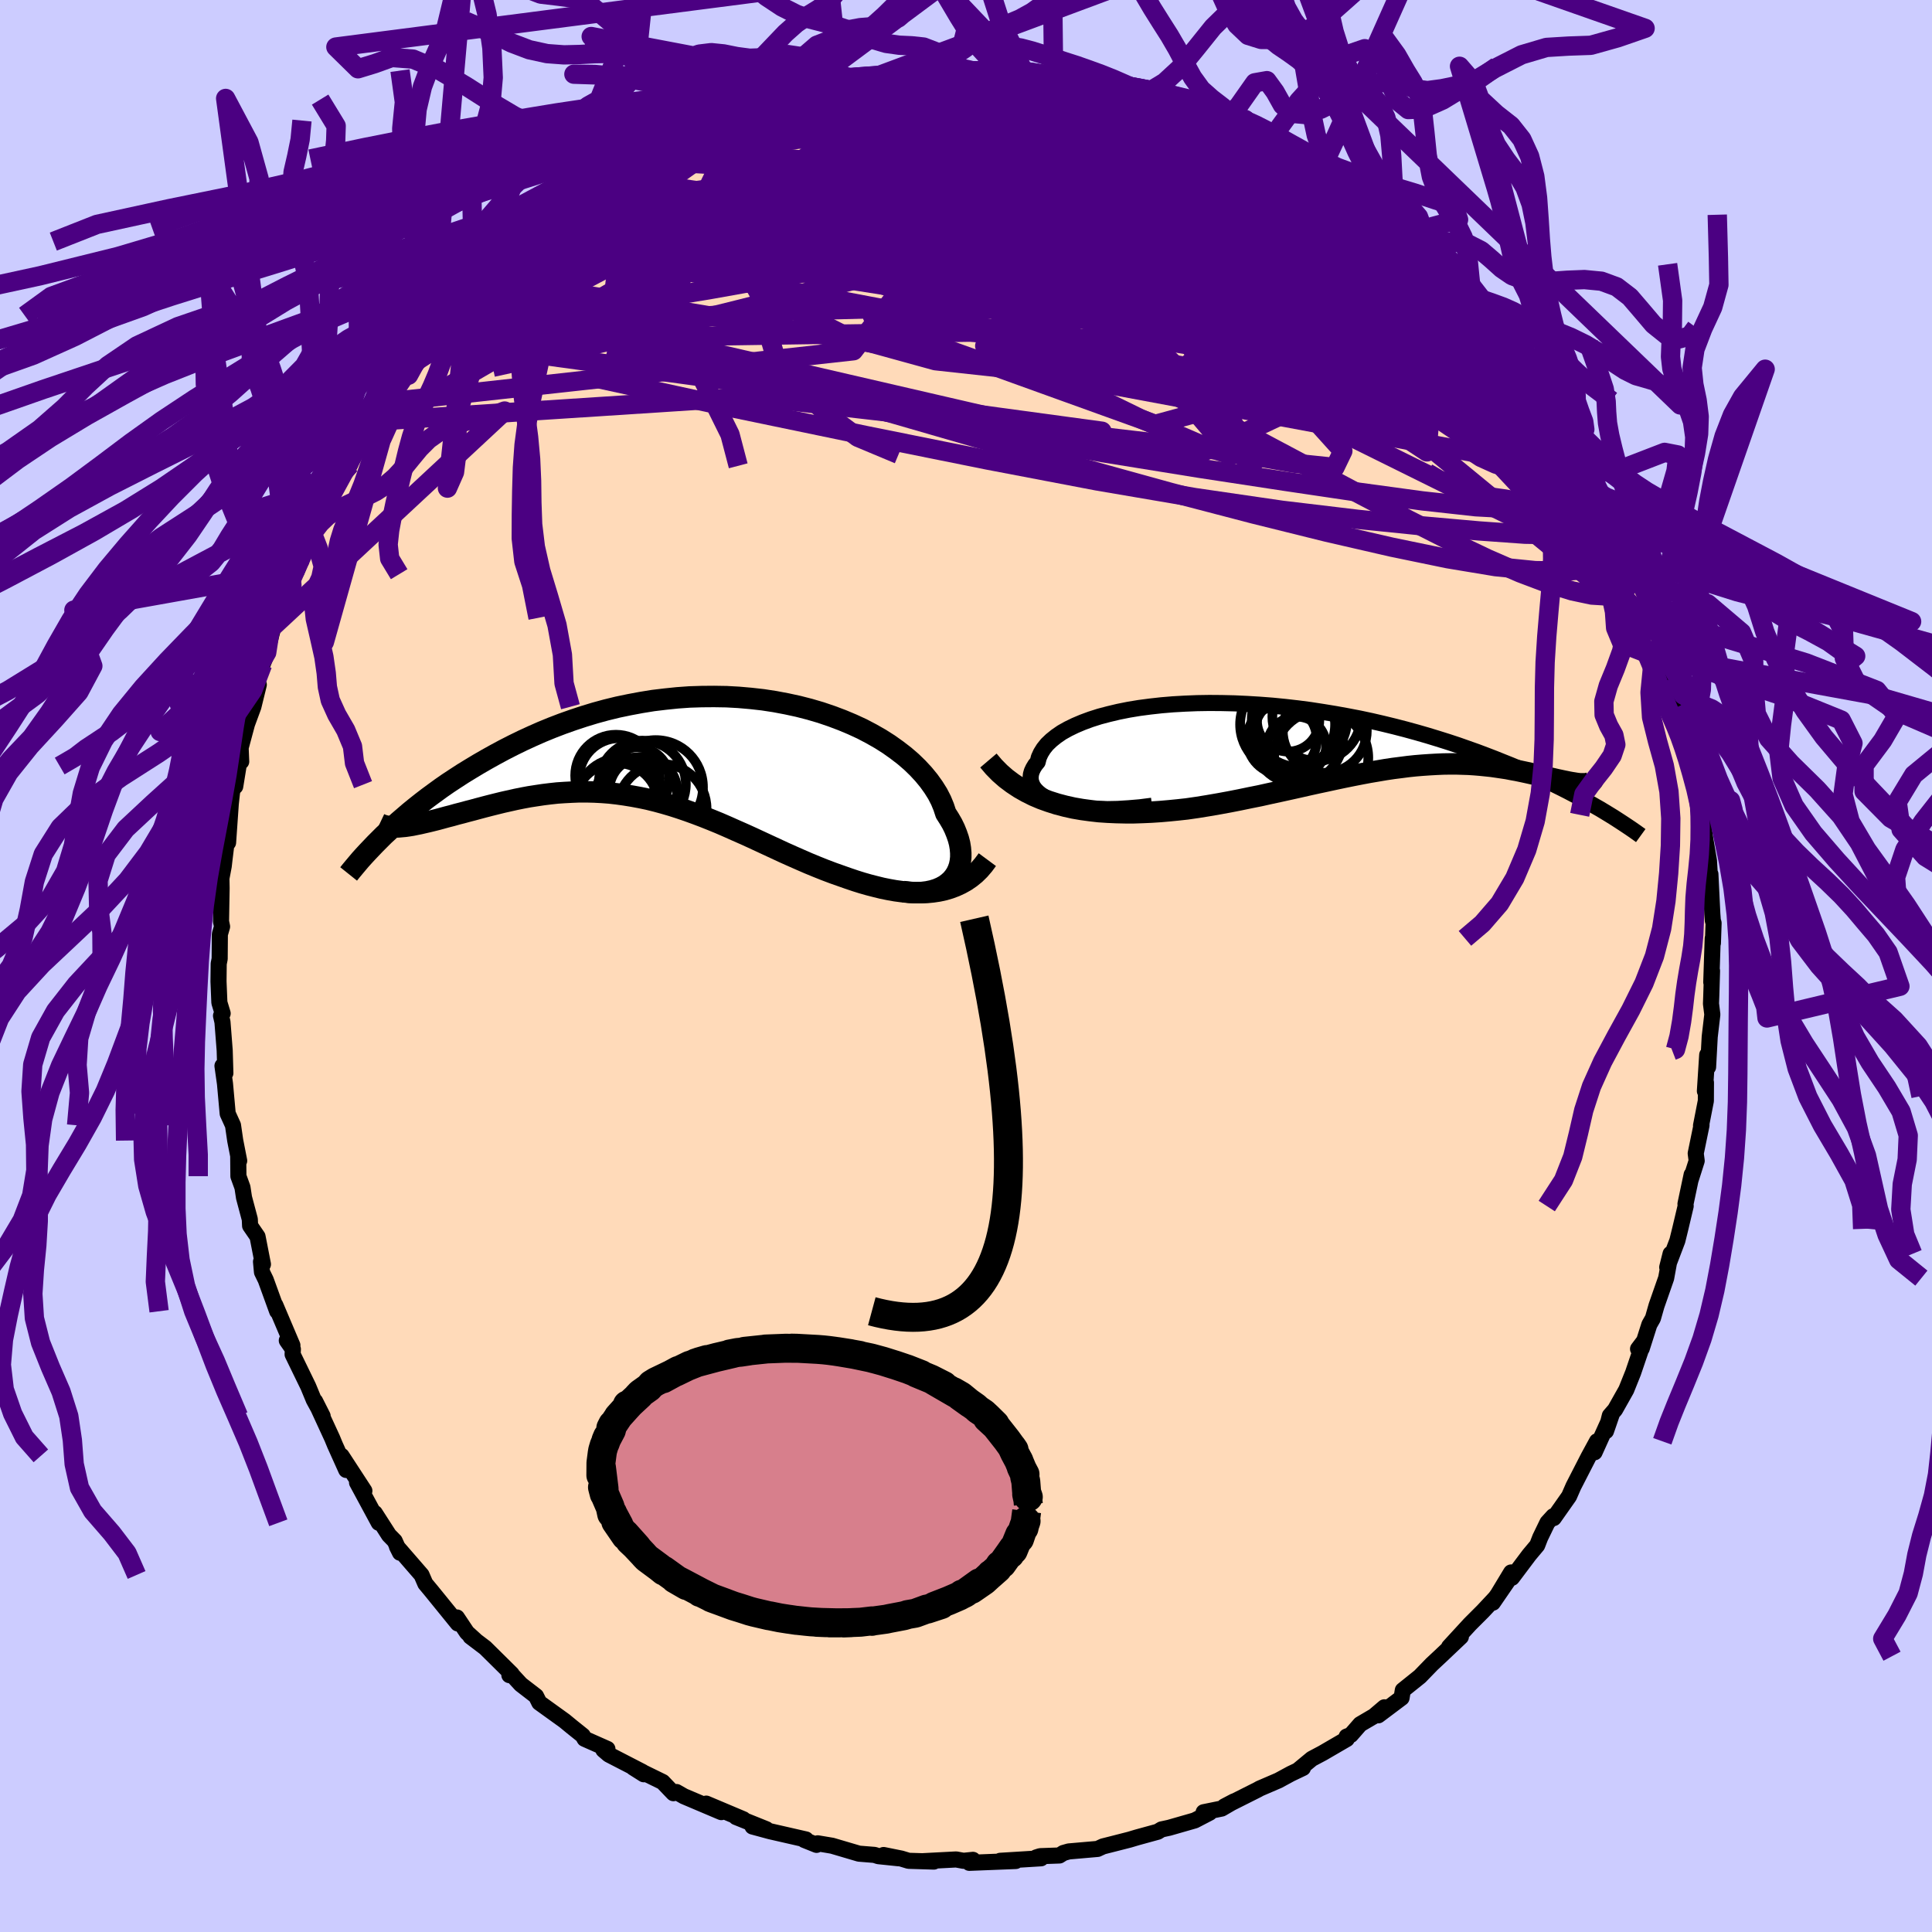 <svg xmlns="http://www.w3.org/2000/svg" width="500" height="500" viewBox="-100 -100 200 200"><defs><clipPath id="c"><path d="m27.13 13.71.27-.33.23-.35.18-.38.14-.4.09-.43.05-.44v-.46l-.04-.48-.08-.49-.13-.5-.18-.52-.21-.52-.26-.53-.31-.53-.34-.53-.22-.67-.28-.68-.35-.68-.42-.67-.48-.67-.54-.66-.61-.66-.66-.64-.72-.62-.78-.6-.83-.59-.88-.56-.93-.53-.97-.51-1.02-.47-1.05-.44-1.09-.41-1.12-.38-1.16-.34-1.17-.3-1.2-.26-1.22-.23-1.24-.19-1.25-.14-1.26-.11-1.26-.07-1.28-.02-1.27.01-1.27.04-1.26.09-1.26.13-1.25.15-1.23.2-1.23.23-1.2.25-1.19.29-1.17.32-1.15.35-1.12.37-1.1.39-1.07.41-1.05.43-1.02.45-1 .46-.96.47-.94.48-.91.49-.88.49-.85.49-.83.5-.8.49-.77.5-.76.5-.72.5-.7.51-.68.5-.65.5-.63.5-.6.49-.57.49-.56.48-.53.48-.5.47-.49.45 2.18-.91.35-.05.38-.06.39-.08.4-.08.43-.1.44-.1.45-.11.48-.12.48-.13.51-.14.51-.13.53-.15.55-.14.55-.15.58-.15.59-.16.6-.16.62-.16.64-.16.65-.16.67-.15.67-.15.69-.14.7-.13.71-.11.73-.11.73-.09.74-.08.75-.05.76-.04.76-.03h.77l.78.02.78.04.79.06.79.09.79.11.8.13.81.15.81.17.81.2.81.22.82.24.81.26.82.28.83.3.82.31.83.33.83.34.83.36.83.37.84.37.84.38.84.39.84.39.84.39.84.39.85.38.84.37.85.37.85.35.85.34.85.32.85.3.71.25.71.24.7.22.7.2.7.18.69.17.69.14.68.12.67.09.66.07.65.04h.65l.63-.02.62-.06.6-.09"/></clipPath><clipPath id="b"><path d="m-28.09 7.09-.59-.19-.52-.22-.46-.24-.4-.25-.33-.27-.27-.28-.21-.29-.14-.31-.09-.3-.02-.32.03-.32.09-.32.15-.32.2-.33.26-.32.12-.47.21-.46.28-.45.36-.45.44-.42.51-.41.58-.4.66-.37.72-.35.78-.33.84-.31.91-.29.95-.25 1.01-.24 1.05-.21 1.09-.18 1.14-.15 1.17-.13 1.2-.1 1.23-.07 1.25-.05 1.27-.02 1.29.01 1.3.03 1.3.06 1.32.08 1.31.1 1.32.13 1.31.15 1.3.17 1.3.2 1.28.21 1.27.23 1.25.24 1.22.26 1.21.28 1.19.29 1.16.3 1.13.31 1.11.32 1.08.33 1.05.33 1.03.34.99.35.96.34.93.35.91.35.87.35.85.34.82.34.79.34.77.34.74.34.72.34.69.33.67.33.65.33.61.32.6.31.57.31.55.31.52.3.51.29.48.29-1.97-2.91-.17.01h-.38l-.21-.02-.23-.03-.24-.04-.26-.04-.27-.05-.29-.06-.3-.06-.32-.07-.33-.07-.34-.08-.36-.08-.37-.09-.39-.09-.4-.1-.42-.1-.44-.1-.45-.1-.47-.1-.48-.1-.5-.09-.51-.1-.53-.08-.54-.08-.56-.08-.57-.06-.59-.06-.6-.05-.62-.04-.63-.02-.64-.02h-.67l-.67.01-.69.03-.71.04-.73.05-.73.06-.76.08-.77.1-.79.1-.8.12-.82.14-.83.14-.85.16-.87.17-.89.18-.9.19-.92.2-.94.2-.95.21-.97.22-.99.22-1 .22-1.02.22-1.03.23-1.05.21-1.06.22-1.07.21-1.09.2-1.1.19-1.11.18-1.11.16-.91.1-.91.09-.92.08-.91.06-.91.04-.91.03h-.91l-.91-.02-.9-.04-.9-.06-.88-.1-.88-.12-.87-.15-.85-.19-.84-.22"/></clipPath><filter id="a"><feTurbulence baseFrequency=".05" numOctaves="3" result="noise" type="noise"/><feDisplacementMap in="SourceGraphic" in2="noise" scale="2"/></filter></defs><rect width="100%" height="100%" x="-100" y="-100" fill="#CCF"/><path fill="#FFDAB9" stroke="#000" stroke-linejoin="round" stroke-width="1.667" d="M77.15 1.68 77.23.5l-.08 2.63-.03.77.14 1.12-.27 2.3-.17 3.14-.09-1.26-.24 3.75.11-.88-.01 1.89-.5 2.56.05-.04-.6 2.92.1.77-.64 2.01.12-.58-.64 3.03.02.22-.56 2.36-.3 1.22-1.05 2.76.35-1.4-.46 2.52-1 2.86-.37 1.3-.37.65-.79 2.48-.38.04.59-.78-1.1 3.24-.71 1.77-1.16 2.06-.54.62-.4 1.6.61-1.77-1.79 3.96.25-1.14-.87 1.6-1.57 3.06-.45 1.03-1.59 2.26-.05-.19-.6.66-.75 1.55-.31.8-.83.99-1.78 2.37-.09-.55-1.89 3.13 1.77-2.58-1.51 2.08-1.29 1.38-1.34 1.34-2.16 2.35 1.22-1.04-2.12 2.01-.88.82-1.24 1.28-1.77 1.42-.13.79-2.41 1.81.63-.83-1.07.91-1.43.84-.97 1.11-.44.17.02.25-2.51 1.46-1.11.59-1.39 1.15.47-.2-1.26.6-1.27.69-1.95.84-.19.11L26.75 87l.99-.52-1.27.74-1.87.38.62.05-1.54.8-2.65.76-.79.17-.39.24-2.15.59-.77.23-1.8.46-.95.24-.56.26-2.98.26-.56.16-.41.26-1.99.07-.41.13.5.09-4.23.26 1.61.02-4.81.19.38-.31-.98.1-.76-.14-3.44.18 1.13.04-2.61-.08-.76-.23-1.83-.37 1.58.34-2.12-.22-.4-.13-1.61-.13-2.78-.82-1.49-.25-.12.16-1.27-.51.17-.05-3.72-.85-1.81-.49 1.43.28-3.13-1.26.75.23-3.84-1.62.3.25 1.26.63-3.87-1.64-.77-.44-.32.12-1.11-1.16-3.05-1.49 1.09.69-.13-.24-3.49-1.8-.56-.48.42-.1-2.37-1.05-.18-.33-1.1-.88-.79-.65-2.61-1.88-.34-.68-1.57-1.21-1.17-1.27-.02.31.24-.12-2.74-2.71-1.53-1.16.51.37-.87-.79-1.04-1.56.09.62-2.72-3.35-.64-.77-.39-.9-.52-.6-2.03-2.34.32.64-.55-1.22-.59-.6-1.47-2.29.41 1.01-2.25-4.17.76.86-2.36-3.62.48 1.46-1.17-2.6-.28-.68-1.77-3.84.78 1.54-.92-1.68-.57-1.38-1.62-3.33.03-.53-.63-.9.58.5-1.77-4.17.19.64-1.18-3.25-.39-.8-.1-1.08.2.27-.56-2.87-.77-1.12-.03-.67-.6-2.25-.16-1.05-.42-1.16-.02-2.02.1.42-.41-2.09-.23-1.58-.55-1.21-.28-3.1-.26-1.84.3.75-.07-2.35-.23-2.94-.15-.65.17-.24-.34-1.12-.09-2.19.02-1.84.1-.5.02-2.54.23-.8-.11-.53.06-3.45-.02-1.01.24-1.27.07-.61.46-3.76-.08 1.94.28-4.02.13-1.18.26-1.22.07.6.53-3.26.09.69-.06-1.43.66-2.46.66-1.79.56-2.28-.3.26.69-2.35.37-.93.06-.32.88-3.34.15-.24 1.58-3.39.3-1.5.56-1.14-.38 1.24 1.47-3.63.09-.53 1.11-1.07-.05-.88.66-1.06.2-.83 2.06-3.07.39-1.07-.77 1.19 1.85-2.93.69-.65.39-1.04 1.2-1.97.94-1.29.95-1.71.41.21.77-1.43 1.53-1.92.13-.27.81-.74.66-1.25.93-.56.65-1.33.85-.64-.18.13 2.46-2.44-.56.43 2.48-2.5.63.03 1.26-1.34 1.22-1.41.94-.47 1.61-1.54.88-.37.07-.59 1.93-.7-.71.4 3.09-1.85.17-.56 2.46-1.32-.59-.14 1.99-.96 2.37-.99-1.21.68.16.02 1.65-.96 2.57-1.3 1.07-.44.38-.14 1.68-.87-.11.05 1.32-.5 1.9-.54 1.73-.64 1.5-.47-1.27.56 3.31-1.07 1.64-.24 1.25-.17-1.33.09 3.66-.4-.9.08 3.22-.36.1-.34 2.25.08 1.41-.09.1-.21 1.86-.1.76-.08 1.73.15.85.04 1.43.08-1.21-.04 3.58.03.7-.05 1.76.28.63.07h.76l1.62.6.08-.03 1.85.13 2.65.45 1.77.69.64-.09v.35l1.31.34 1.79.6-.52-.18 3.59 1.22-1.11-.59.95.35 2.63 1.31 2.3 1.02-2.16-1.06 3.35 1.67 1.59.74.37.21-1.05-.55 3.61 2.02.24.15 1.85 1.27.16.13 2.08 1.11.72.66 1.5.77-.15-.01 1.41 1.02.4.42 1.96 1.53.11.48 2.08 1.44 1.11 1.24.66.65 1.24 1.56.77.98 1.93 1.42-.06.13 1.51 1.92.79.44.91 1.25-1.06-1.58 2.04 2.67.55 1.29.87.19.79 1.74.55.93 1.77 2.56 1.57 1.86-.01.56.17.02-.43-.25 1.02 1.92 1.39 1.74.84 1.89.38.97.3.03.29.24 1.16 3.31.74 1.08.98 2.14-.68-.64.64 1.71.74.83.32 1.43 1.25 3.59.28.67.4 1.45.32.25.49 2.02.95 3.03h-.39l.56 2.19-.04-1.19.74 2.53.13 2.41-.38-1.67.88 3.97.71 3.72-.42-1.08.24.56.33 2.28.38 2.25.13 2.19.02-.79.2 4.13.05.68.08.25-.07 2.08-.02-.49-.15 4.54.08-1.18" filter="url(#a)"/><path fill="#fff" d="m-28.09 7.09-.59-.19-.52-.22-.46-.24-.4-.25-.33-.27-.27-.28-.21-.29-.14-.31-.09-.3-.02-.32.03-.32.09-.32.15-.32.2-.33.26-.32.12-.47.21-.46.28-.45.36-.45.44-.42.51-.41.58-.4.66-.37.72-.35.78-.33.84-.31.91-.29.95-.25 1.01-.24 1.05-.21 1.09-.18 1.14-.15 1.17-.13 1.2-.1 1.23-.07 1.25-.05 1.27-.02 1.29.01 1.3.03 1.3.06 1.32.08 1.31.1 1.32.13 1.31.15 1.3.17 1.3.2 1.28.21 1.27.23 1.25.24 1.22.26 1.21.28 1.19.29 1.16.3 1.13.31 1.11.32 1.08.33 1.05.33 1.03.34.99.35.96.34.93.35.91.35.87.35.85.34.82.34.79.34.77.34.74.34.72.34.69.33.67.33.65.33.61.32.6.31.57.31.55.31.52.3.51.29.48.29-1.97-2.91-.17.01h-.38l-.21-.02-.23-.03-.24-.04-.26-.04-.27-.05-.29-.06-.3-.06-.32-.07-.33-.07-.34-.08-.36-.08-.37-.09-.39-.09-.4-.1-.42-.1-.44-.1-.45-.1-.47-.1-.48-.1-.5-.09-.51-.1-.53-.08-.54-.08-.56-.08-.57-.06-.59-.06-.6-.05-.62-.04-.63-.02-.64-.02h-.67l-.67.01-.69.03-.71.04-.73.05-.73.06-.76.08-.77.1-.79.1-.8.12-.82.14-.83.14-.85.16-.87.17-.89.18-.9.19-.92.2-.94.2-.95.21-.97.22-.99.22-1 .22-1.02.22-1.03.23-1.05.21-1.06.22-1.07.21-1.09.2-1.1.19-1.11.18-1.11.16-.91.1-.91.09-.92.08-.91.06-.91.04-.91.03h-.91l-.91-.02-.9-.04-.9-.06-.88-.1-.88-.12-.87-.15-.85-.19-.84-.22" filter="url(#a)" transform="translate(37.81 -23.93)"/><path fill="#fff" d="m27.13 13.71.27-.33.23-.35.18-.38.14-.4.09-.43.05-.44v-.46l-.04-.48-.08-.49-.13-.5-.18-.52-.21-.52-.26-.53-.31-.53-.34-.53-.22-.67-.28-.68-.35-.68-.42-.67-.48-.67-.54-.66-.61-.66-.66-.64-.72-.62-.78-.6-.83-.59-.88-.56-.93-.53-.97-.51-1.02-.47-1.05-.44-1.09-.41-1.12-.38-1.16-.34-1.17-.3-1.2-.26-1.22-.23-1.24-.19-1.25-.14-1.26-.11-1.26-.07-1.28-.02-1.27.01-1.27.04-1.26.09-1.26.13-1.25.15-1.23.2-1.23.23-1.2.25-1.19.29-1.17.32-1.15.35-1.12.37-1.1.39-1.07.41-1.05.43-1.02.45-1 .46-.96.47-.94.48-.91.49-.88.49-.85.49-.83.5-.8.49-.77.5-.76.5-.72.5-.7.51-.68.5-.65.5-.63.5-.6.49-.57.49-.56.48-.53.48-.5.47-.49.45 2.18-.91.35-.05.38-.06.39-.08.4-.08.43-.1.44-.1.45-.11.48-.12.48-.13.51-.14.51-.13.53-.15.55-.14.55-.15.58-.15.59-.16.6-.16.62-.16.64-.16.65-.16.67-.15.67-.15.69-.14.7-.13.71-.11.73-.11.73-.09.74-.08.75-.05.76-.04.76-.03h.77l.78.02.78.04.79.06.79.09.79.11.8.13.81.15.81.17.81.2.81.22.82.24.81.26.82.28.83.3.82.31.83.33.83.34.83.36.83.37.84.37.84.38.84.39.84.39.84.39.84.39.85.38.84.37.85.37.85.35.85.34.85.32.85.3.71.25.71.24.7.22.7.2.7.18.69.17.69.14.68.12.67.09.66.07.65.04h.65l.63-.02.62-.06.6-.09" filter="url(#a)" transform="translate(-28.63 -22.62)"/><g fill="none" stroke="#000" transform="translate(37.81 -23.93)"><path stroke-linejoin="round" stroke-width="1.667" d="m-18.55 7.34-1.25.16-1.18.1-1.12.07-1.05.02-.99-.02-.92-.05-.86-.09-.79-.12-.72-.14-.66-.18-.59-.19-.52-.22-.46-.24-.4-.25-.33-.27-.27-.28-.21-.29-.14-.31-.09-.3-.02-.32.03-.32.09-.32.15-.32.2-.33.26-.32.12-.47.21-.46.28-.45.36-.45.44-.42.51-.41.58-.4.66-.37.72-.35.78-.33.84-.31.91-.29.95-.25 1.01-.24 1.05-.21 1.09-.18 1.14-.15 1.17-.13 1.2-.1 1.23-.07 1.25-.05 1.27-.02 1.29.01 1.3.03 1.3.06 1.32.08 1.31.1 1.32.13 1.31.15 1.3.17 1.3.2 1.28.21 1.27.23 1.25.24 1.22.26 1.21.28 1.19.29 1.16.3 1.13.31 1.11.32 1.08.33 1.05.33 1.03.34.99.35.96.34.93.35.91.35.87.35.85.34.82.34.79.34.77.34.74.34.72.34.69.33.67.33.65.33.61.32.6.31.57.31.55.31.52.3.51.29.48.29.46.28.44.27.42.27.4.26.38.25.36.24.34.23.33.23.31.22.29.21" filter="url(#a)"/><path stroke-linejoin="round" stroke-width="2.222" d="m-35.49 2.66.57.67.61.62.64.56.68.51.71.47.74.42.76.38.78.33.81.29.82.26.84.22.85.19.87.15.88.12.88.1.9.06.9.04.91.02h.91l.91-.03.91-.04.91-.06.92-.08.91-.09.91-.1 1.11-.16 1.11-.18 1.1-.19 1.09-.2 1.07-.21 1.06-.22 1.05-.21 1.03-.23 1.02-.22 1-.22.99-.22.97-.22.95-.21.94-.2.92-.2.9-.19.89-.18.87-.17.85-.16.83-.14.82-.14.8-.12.79-.1.77-.1.76-.08.73-.06.73-.05.71-.04.69-.03.67-.01h.67l.64.02.63.02.62.04.6.05.59.06.57.06.56.08.54.08.53.08.51.1.5.09.48.1.47.1.45.1.44.1.42.1.4.1.39.09.37.09.36.08.34.08.33.07.32.07.3.06.29.06.27.05.26.04.24.04.23.03.21.02h.38l.17-.01.15-.02.13-.03.13-.04.1-.05.09-.06.08-.08.06-.08.05-.1.03-.11.02-.11" filter="url(#a)"/><circle cx="-1.513" cy="-1.886" r="4.584" clip-path="url(#b)" filter="url(#a)"/><circle cx="-1.038" cy="2.369" r="4.872" clip-path="url(#b)" filter="url(#a)"/><circle cx="-5.103" cy=".479" r="3.612" clip-path="url(#b)" filter="url(#a)"/><circle cx="-.668" cy="-.421" r="4.35" clip-path="url(#b)" filter="url(#a)"/><circle cx="-4.463" cy="-1.496" r="3.23" clip-path="url(#b)" filter="url(#a)"/><circle cx="-3.573" cy="1.159" r="3.042" clip-path="url(#b)" filter="url(#a)"/><circle cx="-3.293" cy="-1.596" r="4.934" clip-path="url(#b)" filter="url(#a)"/><circle cx="-3.463" cy=".384" r="4.678" clip-path="url(#b)" filter="url(#a)"/><circle cx="-4.518" cy="-1.076" r="4.916" clip-path="url(#b)" filter="url(#a)"/><circle cx="-3.643" cy="-.516" r="4.17" clip-path="url(#b)" filter="url(#a)"/></g><g fill="none" stroke="#000" transform="translate(-28.63 -22.62)"><path stroke-linejoin="round" stroke-width="2.222" d="m22.12 14.91.67.08.64.04.6-.02.57-.07.52-.11.49-.15.44-.19.4-.22.36-.27.32-.29.27-.33.23-.35.18-.38.14-.4.09-.43.05-.44v-.46l-.04-.48-.08-.49-.13-.5-.18-.52-.21-.52-.26-.53-.31-.53-.34-.53-.22-.67-.28-.68-.35-.68-.42-.67-.48-.67-.54-.66-.61-.66-.66-.64-.72-.62-.78-.6-.83-.59-.88-.56-.93-.53-.97-.51-1.02-.47-1.05-.44-1.09-.41-1.12-.38-1.16-.34-1.17-.3-1.2-.26-1.22-.23-1.24-.19-1.25-.14-1.26-.11-1.26-.07-1.28-.02-1.27.01-1.27.04-1.26.09-1.26.13-1.25.15-1.23.2-1.23.23-1.2.25-1.19.29-1.17.32-1.15.35-1.12.37-1.1.39-1.07.41-1.05.43-1.02.45-1 .46-.96.47-.94.48-.91.49-.88.49-.85.49-.83.5-.8.49-.77.5-.76.5-.72.5-.7.51-.68.5-.65.5-.63.5-.6.49-.57.49-.56.48-.53.48-.5.47-.49.45-.46.46-.44.44-.41.43-.4.42-.37.4-.36.4-.33.39-.31.37-.3.36-.28.35" filter="url(#a)"/><path stroke-linejoin="round" stroke-width="2.222" d="m30.84 11.61-.4.54-.42.49-.45.44-.48.39-.5.34-.52.29-.54.25-.56.21-.57.17-.6.13-.6.09-.62.06-.63.02h-.65l-.65-.04-.66-.07-.67-.09-.68-.12-.69-.14-.69-.17-.7-.18-.7-.2-.7-.22-.71-.24-.71-.25-.85-.3-.85-.32-.85-.34-.85-.35-.85-.37-.84-.37-.85-.38-.84-.39-.84-.39-.84-.39-.84-.39-.84-.38-.84-.37-.83-.37-.83-.36-.83-.34-.83-.33-.82-.31-.83-.3-.82-.28-.81-.26-.82-.24-.81-.22-.81-.2-.81-.17-.81-.15-.8-.13-.79-.11-.79-.09-.79-.06-.78-.04-.78-.02h-.77l-.76.03-.76.04-.75.05-.74.08-.73.09-.73.11-.71.11-.7.13-.69.14-.67.15-.67.15-.65.16-.64.16-.62.16-.6.16-.59.16-.58.15-.55.15-.55.14-.53.15-.51.13-.51.14-.48.13-.48.12-.45.11-.44.1-.43.1-.4.08-.39.08-.38.06-.35.05-.34.03-.33.03-.3.01-.29-.01-.27-.02-.25-.03-.24-.05-.22-.06-.2-.07-.19-.09" filter="url(#a)"/><circle cx="-7.555" cy="5.946" r="4.348" clip-path="url(#c)" filter="url(#a)"/><circle cx="-4.885" cy="3.801" r="4.514" clip-path="url(#c)" filter="url(#a)"/><circle cx="-5.405" cy="3.321" r="3.334" clip-path="url(#c)" filter="url(#a)"/><circle cx="-7.605" cy="2.901" r="4.222" clip-path="url(#c)" filter="url(#a)"/><circle cx="-5.46" cy="5.416" r="4.386" clip-path="url(#c)" filter="url(#a)"/><circle cx="-7.245" cy="3.206" r="4.176" clip-path="url(#c)" filter="url(#a)"/><circle cx="-4.79" cy="4.496" r="3.52" clip-path="url(#c)" filter="url(#a)"/><circle cx="-2.83" cy="6.316" r="4.602" clip-path="url(#c)" filter="url(#a)"/><circle cx="-7.135" cy="5.666" r="4.568" clip-path="url(#c)" filter="url(#a)"/><circle cx="-3.48" cy="4.116" r="4.882" clip-path="url(#c)" filter="url(#a)"/></g><g fill="none" stroke="indigo" stroke-linejoin="round" stroke-width="2"><path d="m-33.63-83.4.42-.41 1.44-.62 1.65-.59 1.71-.54 1.92-.62 2.18-.74 2.34-.81 2.36-.82 2.23-.76 2.03-.67 1.8-.58 1.53-.5 1.2-.41.63-.26m2.55-.38.77-.2 1.33-.09 1.37-.09 1.32-.08 1.27-.06 1.19-.03 1.03-.01.83.01.61.02.39.01h.14l-.16.01-.57.01-1.06.02-1.55.06-1.96.09" filter="url(#a)"/><path d="m-12.29-91.52.12-.04 1.21-.14 1.46-.17 1.55-.17 1.55-.15 1.5-.14 1.38-.11 1.25-.1 1.1-.06.92-.04.75-.02.53-.01.31.01.07.01-.2.01-.5.03-.85.06-1.27.08-1.76.08-2.23.1m36.12 7.18 2.51 1.46 1.7 1.1 1.5 1.05 1.5 1.08 1.5 1.09 1.47 1.09 1.41 1.07 1.32 1.05 1.26 1.04 1.17 1 1.05.92.88.78.64.57.33.29-.01-.06-.37-.43-.73-.81m10.89 12.6.85 1.3.98 1.44.65 1.02.26.54-.04.22-.2.06-.32-.04-.47-.17-.69-.4-.97-.71-1.29-1.06-1.65-1.41-2.01-1.77-2.39-2.16-2.8-2.61-3.2-3.09-3.57-3.56-4.03-4.04-4.88-4.72m34.77 36.94.58 1.07.19.7-.12.34-.3.14-.48-.01-.73-.23-1.03-.58-1.4-1.06-1.82-1.6-2.24-2.17-2.67-2.72-3.12-3.29-3.6-3.93-4.12-4.63-4.65-5.33-5.17-5.98-5.97-6.75" filter="url(#a)"/><path d="m-1.92-92.77 1.12.09 1.51.33 1.67.51 1.88.66 2.13.8 2.41.94 2.6 1.08 2.75 1.2 2.84 1.33 2.93 1.45 3.02 1.52 3.08 1.55 3.13 1.55 3.11 1.51 3.04 1.49 2.92 1.45 2.79 1.43 2.68 1.43 2.65 1.47L49-69.41l2.6 1.64M5.92-92.64l1.4.23 1.19.23 1.26.3 1.43.36 1.61.4 1.74.45 1.76.46 1.67.46 1.51.44 1.34.42 1.19.38 1.07.34.93.3.79.24.61.19.39.11.15.02-.15-.08-.46-.19-.76-.29-1.05-.37-1.43-.5m47.35 47.52-.34.01-.11.59-.2.78-.45.75-.79.55-1.19.24-1.6-.1-2.03-.43-2.47-.76-2.91-1.1-3.36-1.46-3.84-1.83-4.32-2.19-4.82-2.52-5.32-2.83-5.84-3.11-6.38-3.44-6.93-3.8-7.49-4.23-8-4.69-8.46-5.12-8.92-5.52m70.8 15.32 1.4 1.97.75 1.18.41.87.2.76-.04.66-.33.46-.72.14-1.13-.2-1.54-.53-1.92-.78-2.27-.98-2.65-1.19-3.03-1.42-3.47-1.7-3.9-2.03-4.37-2.33-4.86-2.64-5.39-2.95-5.93-3.32-6.48-3.71-6.95-4.08" filter="url(#a)"/><path d="m-3.88-92.46.58-.16.96-.07.97-.01.82.04.62.07.41.1.21.12.01.16-.24.21-.58.27-.96.34-1.36.41-1.77.47-2.15.55-2.57.62-3.1.73-3.79.86-4.61 1.02-5.29 1.08m89.1 33.03 1.1 1.61.74 1.29.52.94.42.81.39.79.32.75.18.57-.01.27-.22-.1-.42-.43-.61-.74-.79-1.05-.99-1.39-1.22-1.81-1.47-2.28-1.78-2.83-2.14-3.44-2.49-4.08" filter="url(#a)"/><path d="m-23.67-88.45 1.64-.41 2.15-.24 2.38-.03 2.61.17 2.9.35 3.22.49 3.5.63 3.72.76 3.89.88 4.07.97 4.22 1.01 4.34 1.03 4.4 1.03 4.4 1.02 4.35.99 4.22.95 4.05.9 3.92.86m2.23-.48 1.47 1.28 1.34 1.28 1.43 1.42 1.46 1.52 1.45 1.57 1.43 1.58 1.36 1.51 1.23 1.35 1.03 1.1.79.8.52.5.25.17-.03-.13-.29-.43-.44-.58" filter="url(#a)"/><path d="m36.58-81.54 1.61.94 1.23.81 1.06.73.98.73.97.77.96.79.92.79.83.72.68.62.48.46.23.27-.04.05-.32-.19-.62-.46-.98-.75-1.4-1.08-1.9-1.47-2.37-1.84m-69.81-5.14 1.78-.96 1.67-.84 1.37-.65 1.14-.53 1.02-.44.96-.39.92-.35.84-.29.72-.21.52-.12.29-.01.01.12-.3.24-.62.38-.95.48-1.26.57-1.58.68-2.01.84-2.51 1.06-3.07 1.33m98.26 35.89.09.92-.59 1.23-1.57.86-2.65.34-3.72-.06-4.75-.34-5.76-.51-6.79-.69-7.87-.94-8.99-1.31-10.15-1.73-11.32-2.16-12.51-2.52-13.73-2.85-15-3.26" filter="url(#a)"/><path d="m65.61-48.99-.07.54-.85.3-1.61.37-2.44.35-3.41.13-4.45-.24-5.54-.61-6.62-.9-7.69-1.14-8.79-1.34-9.91-1.6-11.08-1.96-12.27-2.44-13.42-2.96-14.57-3.36m57.37-25.58 1.87.67.47.37.06.47-.29.58-.82.63-1.43.65-2.08.7-2.78.74-3.5.78-4.22.83-4.93.89-5.67.94-6.47.99-7.38 1.08-8.4 1.19-9.45 1.33m83.22 4.36 1.11 1.33 1.07 1.13.99 1 .87.89.71.76.56.6.39.45.26.35.12.25-.01.15-.16.04-.34-.11-.53-.3-.78-.54-1.07-.85-1.42-1.21-1.81-1.62-2.21-1.99-2.56-2.32-2.87-2.62-3.17-2.98" filter="url(#a)"/><path d="m64.77-50.88.59 1.37.32.73.18.5.08.49-.05.43-.25.21-.51-.1-.8-.46-1.08-.81-1.37-1.12-1.67-1.45-2.01-1.84-2.38-2.31-2.79-2.83-3.18-3.36-3.57-3.88-4.03-4.42-4.59-5.06-4.99-5.68m-57.91-7.16 1.28-.53 1.35-.28 1.77-.21 2.1-.15 2.3-.07 2.45.02 2.56.08 2.68.15 2.77.19 2.82.24 2.87.26 2.91.3 2.95.3 2.98.33 2.99.35 2.96.37 2.88.38 2.73.38 2.58.36 2.38.32 2.19.26 1.92.17 1.41-.04" filter="url(#a)"/><path d="m-36.26-81.52.83-.72 1.36-.78 1.58-.73 1.71-.64 1.78-.58 1.83-.55 1.94-.58 2.09-.63 2.19-.68 2.23-.69 2.18-.66 2.09-.62 1.96-.56 1.86-.51 1.75-.48 1.62-.43 1.41-.38 1.14-.34.79-.28.41-.22" filter="url(#a)"/><path d="m-12.29-91.52.31.11 1.84.32 2.52.58 3.01.83 3.42 1.08 3.77 1.32 4.05 1.55 4.33 1.78 4.6 1.99 4.82 2.17 4.97 2.27 5.04 2.28 5.06 2.25 5.12 2.25 5.23 2.34 5.35 2.49M5.22-92.59l.96.05 1.11.14 1.09.16 1.09.19 1.14.21 1.19.23 1.17.22 1.08.22.88.21.62.18.36.14.11.1-.15.07-.4.03-.68-.02-.98-.05-1.27-.1-1.58-.14-1.92-.21-2.35-.31-2.86-.4-3.41-.46m65.19 43.14.35.69.41.68.5.97.52 1.11.42 1 .25.67.04.27-.17-.13-.33-.47-.48-.78-.63-1.13-.88-1.67-1.32-2.52-2.03-3.74" filter="url(#a)"/><path d="m34.33-83.09.6.42.82.58.78.56.63.49.4.42.15.32-.12.25-.37.21-.6.16-.84.12-1.12.05-1.44-.05-1.8-.16-2.21-.3-2.65-.46-3.12-.65-3.63-.83L15.64-83l-4.74-1.25-5.3-1.46-5.86-1.69-6.26-1.95m-25.71 4.85 1.22-.46.45-.15.59-.26.84-.39.9-.42.76-.34.54-.2.3-.05.09.09-.11.25-.36.43-.66.63-1.01.87-1.4 1.11-1.83 1.38-2.26 1.64-2.74 1.92-3.23 2.19-3.66 2.43-4.02 2.55" filter="url(#a)"/><path d="m23.85-88.21-.19-.14 1.01.48 1.45.73 1.5.79 1.47.79 1.42.78 1.38.79 1.33.77 1.29.75 1.23.73 1.17.69 1.06.63.93.53.75.42.56.31.36.18.14.06-.09-.06-.35-.2-.63-.37-.94-.57-1.25-.8-1.53-1.03m-49.54-9.48 2.25-.24 1.27-.13 1.05-.07.88.01.67.09.41.2.14.31-.13.44-.43.58-.73.73-1.05.88-1.38 1.02-1.7 1.18-2.02 1.33-2.37 1.48-2.73 1.64-3.13 1.82-3.57 2-4 2.18-4.44 2.38-4.89 2.59-5.39 2.86-6.05 3.27M1.42-92.66l.9.05 1.04.05 1.38.08 1.48.12 1.42.16 1.32.18 1.26.2 1.21.22 1.2.22 1.13.21 1.01.19.8.17.5.12.17.07-.16.02-.45-.05-.71-.1-.97-.16-1.26-.23-1.62-.28-2.12-.33-2.87-.37" filter="url(#a)"/><path d="m-5.29-92.37.92-.07.56.03.36.18.08.38-.31.56-.76.76-1.23.95-1.69 1.15-2.14 1.37-2.64 1.59-3.21 1.84-3.82 2.09-4.49 2.36-5.16 2.65-5.84 2.91-6.5 3.19-7.28 3.54m7.87-12.48 1.31-.5 1.24-.66 1.42-.88 1.48-.95 1.42-.92 1.3-.8 1.14-.65.92-.48.63-.31.37-.17.15-.06-.03.01-.23.09-.65.26-1.45.63m80.01 12.53 1.11 1.33 1.06 1.12.97.99.85.87.7.73.54.59.4.47.26.37.15.3.04.24-.07.17-.21.06-.39-.09-.62-.31-.92-.6-1.25-.94-1.6-1.29-1.95-1.62-2.27-1.91-2.55-2.17-2.79-2.42-2.97-2.69-3.21-2.99" filter="url(#a)"/><path d="m-40.57-79.37 1.25-.47 1.02-.56 1.1-.71 1.05-.72.92-.61.73-.44.52-.24.29-.04.06.15-.13.31-.31.45-.5.6-.73.77-1.01.99-1.33 1.24-1.67 1.49-2 1.76-2.33 2.04-2.73 2.34-3.21 2.73-3.82 3.27m110.48 2.87.7.58.54.96.38 1.01.11.82-.29.45-.76.04-1.19-.31-1.56-.55-1.91-.73-2.27-.92-2.67-1.17-3.11-1.46-3.58-1.79-4.06-2.11-4.57-2.43-5.11-2.76-5.68-3.14-6.28-3.55-6.89-3.98-7.63-4.4" filter="url(#a)"/><path d="m59.29-59.29 1.41 2 .75 1.12.14.41-.25-.03-.47-.24-.66-.38-.9-.61-1.26-.98-1.72-1.49-2.22-2.03-2.75-2.57-3.26-3.08-3.75-3.61-4.18-4.18-4.7-4.85" filter="url(#a)"/><path d="m-25.24-87.63 1.39-.48 1.67-.14 2.3.01 2.84.14 3.24.3 3.55.47 3.85.63 4.13.76 4.35.87 4.5.96 4.61 1.01 4.71 1.05 4.8 1.04L25.55-80l4.84.98 4.72.95 4.59.92" filter="url(#a)"/><path d="m-36.09-82.08 1.67-.95 1.37-.69 1.5-.59 1.56-.49 1.63-.46 1.8-.5 1.98-.56 2.12-.62 2.17-.62 2.14-.61 2.09-.58 2.04-.54 2.01-.51 1.95-.49 1.86-.45 1.7-.41 1.5-.36 1.28-.3 1.07-.26.88-.22.65-.18.3-.17m41.55 13.63 1.18.94 1.2 1.08 1.33 1.28 1.44 1.42 1.47 1.51 1.47 1.54 1.44 1.54 1.38 1.51 1.31 1.44 1.19 1.3 1.01 1.08.78.81.52.5.27.19.03-.07-.19-.31-.4-.56-.55-.73m-40.34-26.6 1.12.47.35.37-.07.44-.38.57-.73.67-1.15.8-1.64.93-2.16 1.07-2.7 1.25-3.27 1.41-3.89 1.57-4.53 1.71-5.21 1.83-5.92 1.95-6.67 2.1-7.42 2.25-8.16 2.41-8.83 2.49" filter="url(#a)"/><path d="m-39.35-79.67 2.19-1.41 1.53-1.05 1.36-.9 1.29-.78 1.2-.66 1.08-.55.95-.46.88-.42.82-.4.71-.35.51-.25.22-.1-.11.06-.38.2-.62.31-.9.43-1.36.64-1.89.93m50.86-5.42 1.18.4.89.31.77.28.64.3.51.33.35.35.11.34-.18.3-.52.25-.86.2-1.23.15-1.59.1-1.95.07-2.35.03-2.79-.03-3.28-.08-3.81-.17-4.35-.25-4.97-.33-5.7-.36-6.47-.37m45.23 1.91-.55-.19.54.53.31.6-.17.6-.57.63-.93.72-1.32.8-1.78.87-2.3.91-2.87.96-3.48.99-4.11 1.04-4.75 1.11-5.38 1.18-6 1.25-6.61 1.32-7.21 1.36-7.85 1.4-8.58 1.42-9.36 1.48" filter="url(#a)"/><path d="m23.69-88.45 1.97 1.04.88.67.3.59-.07.64-.45.71-.87.79-1.3.87-1.7.99-2.13 1.09-2.59 1.17-3.1 1.24-3.63 1.3-4.2 1.34-4.79 1.41-5.4 1.47-6 1.57-6.61 1.69-7.25 1.84-7.9 1.96-8.58 2.05-9.26 2.04m57.3-30.31.76.16.57.26.36.29.12.35-.29.42-.93.49-1.69.54-2.5.62-3.25.68-3.92.72-4.59.74-5.37.76-6.35.86-7.33 1.01" filter="url(#a)"/><path d="m34.57-82.94 1.23.88.75.62.44.53.08.43-.34.32-.75.26-1.15.21-1.56.18-1.97.15-2.44.1-2.95.03-3.51-.08-4.12-.21-4.72-.36-5.35-.54-6.02-.71-6.78-.86-7.71-.94-8.79-.94m7.55-7.48.85-.09 1.15-.04 1.7-.05 2.06-.04 2.28-.04 2.39-.01 2.41.01 2.35.05 2.26.06 2.13.06 2 .08 1.85.07 1.61.06 1.21.01.48-.1" filter="url(#a)"/><path d="m23.85-88.21-.18-.13 1.04.51 1.5.78 1.58.85 1.56.87 1.54.89 1.51.89 1.46.89 1.42.88 1.36.84 1.29.8 1.18.71 1.01.59.81.45.57.29.31.11.08-.04-.16-.17-.36-.28-.58-.41-.9-.61m22.47 24.96.94 1.67.68 1.29.25.81-.15.33h-.49l-.8-.25-1.13-.49-1.49-.81-1.91-1.21-2.34-1.65-2.77-2.08-3.21-2.49-3.64-2.91-4.1-3.37-4.64-3.92-5.32-4.56-6.18-5.25-7.2-5.89M5.92-92.64l1.37.21 1.13.2 1.15.23 1.27.27 1.4.29 1.49.32 1.46.31 1.34.32 1.15.29.96.26.77.23.62.2.46.15.29.1.09.06-.15-.01-.45-.06-.81-.15-1.2-.24-1.57-.33-1.87-.45-2.15-.56-2.43-.67m58.24 48.31.18 1.17-.71.46-1.3.34-1.88.3-2.55.21-3.3-.05-4.1-.41-4.94-.82-5.81-1.2-6.7-1.54-7.62-1.89-8.58-2.24-9.55-2.64-10.53-3L-10.43-58l-12.51-3.62-13.56-3.89m17.78-24.62 1.07-.18 1.5-.06 2.15-.05 2.51.03 2.7.13 2.87.23 3.05.29 3.24.32 3.37.34 3.43.33 3.4.35 3.32.34 3.24.37 3.14.4 2.95.39 2.33.17" filter="url(#a)"/><path d="m-12.29-91.52 6.13 6.86 19.52 3.04 11.6.83 2.43.48-3.48 1.01-5.44 1.46-5.04 1.18-4.7.11-5.59-1.26-6.59-2.23-6.01-2.37-3.91-1.45-2.41.38-2.68 2.3-2.03 2.33.81-1.12-18.96-.1" filter="url(#a)"/><path d="m-54.47-65.52 19.45-10.37 24.43-5.92 18.18-2.31 10.35-.53 3.53.09-2.52.26-7.46.5-9.93.89-8.52 1.23-2.59 1.46 6.82 2.13 16.88 4.42 23.27 9.33 21.91 14.7 9.15 6.28" filter="url(#a)"/><path d="m-49.66-71.18 48.9-7.39 8.86-1.2-4.83.55-1.71 2.63 3.24 3.87 2.92 3.4-1.89 1.62-7.12-.63-9.06-2.69-6.27-3.96.18-3.85 7.73-2.14 13.39.48 14.3 2.33 8.69 1.72 2.06.18 24.12 10.04" filter="url(#a)"/><path d="m-23.56-88.5 37.74 5.42 7.23 2.21-.79 3.67-.84 4.07-.39 3.01-.86 1.6-1.14.6-.88.04-1.02-.48-2.36-1.1-4.61-1.66-6.34-1.81-5.96-1.42-3.02-.51 1.41.55 5.13 1.26 6.13.98 4.04-.57 1.25-2.6 2.26-2.72 10.22 2.23 22.05 13.6L71.73-34.3" filter="url(#a)"/><path d="M62.63-54.87 43.62-67.14 33.2-71.45l.17.9 4.04 2.11 3.56 1.21 1.12-.18-1.66-1.24-3.76-1.97-4.61-2.59-4.12-2.97-2.54-2.64-.62-1.35.45.25-.36.63-1.44-1.07 2.73-2.48 8.17-.25" filter="url(#a)"/><path d="M53.85-66.22 3.29-79.56l-16.6-4.28-6.12.84.91 2 7.48.95 10.06-.44 7.05-1.29.61-1.42-5.19-.94-6.98-.01-3.68 1.02 3.14 1.89 9.74 2.87 11.72 4.32 7.2 5.83 4.38 7.08 42.41 20.99" filter="url(#a)"/><path d="m-33.63-83.4 43.32 2.55 22.22 5.57 4.05 1.55-6.99-1.09-10.12-1.44-8.34-.73-5.98.06-5.31.56-5.57.83-4.61.78-1.44.21 2.8-.85 5.54-2.07L.79-80.3l.83-2.68-4.23-1.68-7-.43-4.78.29 2.78-.19 11.3-2.49 1.95-5.14" filter="url(#a)"/><path d="m-51.56-69.17 27.04-10.82 18.55.71 12.33 1.91 3.21.78-.45.55 2.54 1.51 7.77 2.84 10.74 3.64 9.71 3.31 5.4 1.7-.37-.82-5.62-3.33-8.66-4.54-8.47-3.68-5.19-1.11-.32 1.83 2.24 4.01-9.61 4.93-64.56.97" filter="url(#a)"/><path d="m18.99-89.85 2.62 2.24 5.2 5.47 8.23 7.46 4.6 4.46-.86-.08-4.17-2.59-5.22-2.1-5.88.14-7.52 2.18-9.62 2.71-9.91 1.87-6.14.84 1.5.67 9.58 1.05 14.66.8 17.2-1.64 3.16-15.3" filter="url(#a)"/><path d="m-17.22-90.6 52.86 27.63 12.09 4.48-5.04-4.34-6.9-3.32-3.47.08-1.88 1.53-3.29.65-4.9-.93-4.13-1.67-.91-1.17 2.71-.15 4.56.32 4.04-.33 2.1-1.82.09-3.32-1.46-4.12-3.1-4-5.41-3.31-7.81-2.51-7.97-1.96L1-90.66l-6.29-1.71" filter="url(#a)"/><path d="m-31.07-84.81 60.2 22.35 17.14 5.85-1.44.64-7.32-2.06-5.63-3.28-2.1-3.49-.03-3.01.27-2.05-.38-.97-1.77-.15-4.06.14-6.98-.1-9.18-.63-8.69-1.02-4.58-.71 1.98.68 8.33 2.94 12.57 4.47 14.29 2.26 9.76-6.25-6.74-13.74" filter="url(#a)"/><path d="m28.62-86.12 9.47 10.62 13.27 13.86 6.26 6.56-1.5-.73-6.44-4.94-7.25-5.55-4.9-3.61-1.95-1-.5.8-1.17 1.38-3.28 1.08-5.72.36-7.22-.67-6.17-1.82-1.72-2.58 3.54-2.44 3.64-1.76.59-.82 30.89 5.15" filter="url(#a)"/><path d="m-61.21-56.4 39.16-2.54 34.02 3.9 15.02 1.76 6.99 1.23 4.21.44.82-1.7-3.67-4.07-7.5-5.14-9.21-4.45-8.32-2.68-5.21-.9-1.32.06 1.2-.13.89-1.34-1.53-3.05-3.39-4.5-2.48-4.98.53-4.15 3.26-2.3 6.32-.2 11.68 1.71" filter="url(#a)"/><path d="m-49.66-71.18 70.79 11.89 13.36-1.28-12.37-4.94-18.27-5.74-14.06-4.41-8.63-1.84-6.22.72-6.11 2.51-5.14 3.44-.45 3.9 8.74 4.35 19.63 4.75 22.8 3.81-.34-1.34-69.35-9.42m56.7-27.88-12.33 5.29.46 5.17 2.74 3.36 1.78.14.07-1.83-.27-1.94 1.12-.84 3.25.59 4.71 1.75 4.69 2.33 3.51 2.32 2.24 1.99 1.66 1.66 1.57 1.23 1.35.17.95-2.01.97-4.69.86-6.08-1-4.77-2.07-1.72" filter="url(#a)"/><path d="m-22.35-88.95 21.83.16 18.32 7.42 17.56 10.38 12.46 8.35 5.39 4.03-1.38-.18-6.71-3.13-10.06-4.65-11.23-4.99-10.15-4.54-7.11-3.66-2.8-2.59 1.53-1.5 4.39-.47 4.56.32 1.97.63-1.64.28-2.75-.46 1.74-.81 10.51 1.21L47.8-72.88" filter="url(#a)"/><path d="m-61.6-55.36 35.13-20.35 24.43-1.81 14.82 1.98 5.96.59-.76-.85-4.56-.86-4.53.28L8-74.69l4.46 2.66 8.82 2.99 10.32 2.93 8.77 2.74 5.08 2.39.06 1.37-5.86-.7-11.26-3.39-12.13-4.97-3.79-3.74 8.1-2.28-15.35-17.9" filter="url(#a)"/><path d="m38.66-80.43-6.22.54-6.8 1.26-9.6-1.3-3.92.63 3.02 3.84 5.46 5.21 3.83 4.24 1.9 2.13 2.37.33 5.2-.08 8.38 1.19 9.55 3.22 7.07 3.51.6-1.34-9.03-12.64" filter="url(#a)"/><path d="m-56.94-62.59 19.54-12.58 14.89-3.64 11.59.51 6.44 1.1-.93.29-6.03-.81-6.26-1.65-2.72-1.8 2.01-1.04 6.17.51 9.55 2.44 12.48 4.03 14.34 4.59 13.21 3.55 7.62.78-.3-2.51-1.54-.62 22.49 20.45" filter="url(#a)"/><path d="m20.26-89.43 27.86 31.37-.4 4.84-6.55-4.33-5.66-5.86-5.09-5.02-5.04-3.41-3.91-1.68-1.53-.21.4.84-.06 1.37-3.33 1.17-7.54.01-9.66-1.81-7.28-3.23-.15-2.92 9.75-.58 18.46 1.99 18.76 1.93 1.44-4.05" filter="url(#a)"/><path d="m-25.24-87.63 37.08 9.13 4.63-2.57-.82-2.9-4.28-1.6-7.05-.21-7.64.95-5.52 1.57-1.08 1.62 4.33 1.55 8.63 1.92 9.95 2.84 7.81 3.95 3.57 4.55-.27 3.93-1.47 1.77.55-1.31 4.04-3.68 4.47-5.31-16.42-19.71" filter="url(#a)"/><path d="m-51.38-69.3 25.86-11.13 23.85.21 16.17 1.7 6.7.17 1.04.01-1.13 1.29-2.1 2.34-3.22 2.02-4.65.5-5.88-1.17-6.21-1.96-4.95-1.52-1.79-.24 2.65.98 6.62 1.18 7.86-.11 5.24-2.46.34-4.34-2.44-3.99.97-1.16 8.35 1.36 1.95-2.59" filter="url(#a)"/><path d="m-40.57-79.37 3.73 6.13 16.41-4.98 6.97-2.46 1.26 1.63 3.95 4.18 9.37 4.32 11.59 2.39 9.34-.25 5.12-1.83 1.68-1.47-.74.22-3.78 1.43-8.19.65-11.41-2.02-9.25-4.74-1.66-5.54 5.29-4.34 21.67-3.2" filter="url(#a)"/><path d="m1.64-92.62 25.8 13.57 1.19-.64-5.96-2.78-9.94-2.37-10.55-1.21-6.91.2-.04 1.71 7.18 3.29 11.49 4.53 10.55 4.67 4.54 3.3-3.29.97-7.38-.64-3.42.09 4.62 2.54-3.57 1.99-61.24-11.59" filter="url(#a)"/><path d="m55.55-64.53-32.86-8.56-16.87 2.31-13.75-.17-3.96-2.97 5.77-3.17 10.74-1.24 10.79 1.21 7.47 2.56 2.54 2.21-2.05.86-4.67-.15-4.6.07-2.32 1.12 1.19 1.79 5.22 1.31 9.06.22 10.98-.7 7.67-2.76-1.4-5.45" filter="url(#a)"/><path d="m-51.38-69.3 73.83 17.06 14.85-6.95-1.38-9.63-1.33-4.78.64-.17.34 1.95-2.17 1.76-5.57.05-8.27-2.02-8.78-3.24-6.68-2.77-3-.73.51 1.81 3.04 3.44 5.76 3.39 10.27 2.24 14.55.96 12.08-.36 9.77 5.14" filter="url(#a)"/><path d="m-47.18-73.68 11.03-4.35 6.58 3.04 11.23 2.02 9.59-.32 4.13-1.69-1.42-1.46-5.01-.27-5.74.97-3.89 1.88-.7 2.52 2.73 2.99 6.19 3.13 9.29 2.56 9.52 1.04 3.17-1.2-7.03-2.45-.55 1.08 60.69 9.32" filter="url(#a)"/><path d="m-60.01-58.37 48.36-5.32 4.64-6.07 8.02-2.46 13.62 1.88 12.33 2.81 6.09.82-1.09-1.64-6.62-2.91-9.87-2.83-11.14-2-10.73-1.06-8.74-.31-5.3.22-.83.67 3.97 1.09 8.5 1.62 12.24 2.35 14.57 3.36 14.4 4.51 10.25 4.93.83 2.74-13.1-4.08-23.1-14.08 5.33-17.46" filter="url(#a)"/><path d="m23.85-88.21 2.78 3.31-6.1 1.25-.18 2.91 6.44 4.87 6.72 4.96 1.63 3.02-4.68.26-8.44-1.91-8.17-2.73-4.65-2.27-.17-1.26 2.84-.52 2.85-.61-.09-1.34-4.5-2-8.41-1.72-10.23-.26-9.11 1.49-4.57 2 3.06.2 9.78-2.61 3.21-2.07-35.38 4.83" filter="url(#a)"/><path d="M62.79-54.29 40.77-68.66l-.36 3.58-3.72 1.01-6.52-2.88-5.77-3.53-4.55-2.43-4.59-1.35-4.89-.89L6.73-76l-.44-.85 3.12-.87 4.82-1 3.66-1.2.68-1.24-2.04-.82-2.76.1-.49 1.49 5.65 3.26 15.45 4.48 13.42-.23" filter="url(#a)"/><path d="m-3.78-92.67-1.97 27.46 25.35 9.14 11.99-3.29.53-6.97-3.72-5.96-4.77-3.94-5.45-2.51-5.88-1.85-5.36-1.58-3.83-1.28-2-.8-.76-.2-.43.33-.84.59-1.51.53-2.04.19-1.99-.29-1.06-.83.49-1.27 1.26-1.37-.28-.91-2.54-.22 3.18-.26 28.15-.84" filter="url(#a)"/><path d="m40.73-79.01-9.89-2.09-5.12.1 1.57 2.54 1.79 4.2-2.63 4.2-7.85 2.22-9.95-.43-7.3-2.06-1.3-2.08 5.35-.92 10.73 1.26 13.84 4.44 11.27 6.62-6.42.16-53.31-29.19" filter="url(#a)"/><path d="m15.27-91.14 5.2 2.73-5.34 2.26-4.4 4.03 1.81 4.02 5.57 2.61 4.35 1.23-.06.53-4.45.29-6.28.16-4.6.12-.4.38 3.69.98 4.6 1.47.81 1.23-6.23.01-12.15-1.61-11.63-2.7-1.97-2.7 13.96-1.96 25.6-1.09 11.22-3.79" filter="url(#a)"/><path d="m42.14-77.99 3.35 5.32-8.98 2.19-15.98 1.29L7.44-67.9l-3.56 2.74 5.32 4.18 8.79 4.29 6.9 2.97 2.6.84-1.25-1.58-3.31-3.9-3.5-5.6-1.83-5.94 1.63-4.32 6.01-.94 9.18 2.94 8.41 4.89.85 1.69-16.63-8.33-44.27-16.63" filter="url(#a)"/><path d="m-18.49-90.04-13.77 9.79 12.13.96 19.27 1.36 14.04 2.32 6.92 2.37 3.9 2.43 3.76 2.4 2.39 1.23-1.78-1.28-6.08-3.34-6.87-2.42-4.8 1.59-7.22 4.26-22.63.58-35.24 2.27" filter="url(#a)"/><path d="M64.77-50.88 6.94-61.66l-4.26-7.2 6.2-3.25 4.98-2.85 1.19-3.62-1.38-3.51-2.27-2.24-2.3-.45-1.85 1.14-.65 2.1 1.35 2.3 3.38 1.91 4.4 1.44 3.86 1.32 1.82 1.28-1.43.2-4.07-1.98 3.3.44 43.42 19.76" filter="url(#a)"/><path d="m44.61-75.56-13.57-7.1-7.09 1.71-5.6 4.77-3.89 3.15-4.02.08-5.86-1.69-5.81-1.25-1.26.68 6.34 2.57 12.4 2.97 12.69 1.2 6.55-2.17-2.66-5.22-9.76-5.84-7.86-3.21 21.21 3.24" filter="url(#a)"/><path d="m-29.86-85.49 47.65 14.16 8.55 11.36 1.65 6.83 1.77 1.07-2.29-4.5-7.72-7.44-10.08-7.08-8.44-4.59-4.65-1.68-.94.54 1.17 1.73.92 1.76-1.92.72-7.3-.78-14.54-2.31-7.6-7.7" filter="url(#a)"/><path d="m-12.29-91.52-12.13 4.76-9.29 4.9-5.39 3.33-1.67 2.02 2.67 1.44 8.21 1.45 13.83 1.97 17.48 2.74 17.8 3.27 14.87 3.07 9.97 2.01 4.69.38.06-1.45-3.51-3.14-6.16-4.49-8.16-5.31-9.61-5.34-10.28-4.33-9.7-2.09-7.46 1.51-2.85 6.5L.97-66.27l61.65 11.96" filter="url(#a)"/><path d="m7.68-92.36-8.4 11.17 10.5 4.51 4.83 1.79 1.23.6-.97-1.09-3.39-2.67-5.29-3.19-5.51-2.55-3.65-1.22-.29.2 3.24 1.32 5.14 1.94 4.23 2.09.89 1.98-2.71 1.85-3.74 1.71-.7 1.15 5.39-.24 11.18-2.4 9.68-4.99-10.35-9.45" filter="url(#a)"/><path d="m76.2-15.44-.11-.37-.19-.96-.34-1.52-.43-1.6-.42-1.45-.41-1.27-.4-1.13-.42-1.04-.44-1.02-.46-1.1-.46-1.2-.48-1.29-.48-1.27-.5-1.2-.53-1.17-.64-1.44-.93-2.38L.57-92.7l-1.41-.32-1.22-.82-1.16-.84-1.17-.45-1.23-.13-1.3-.06-1.35-.19-1.36-.4-1.34-.51-1.29-.51-1.26-.42-1.28-.33-1.32-.34-1.42-.5-1.51-.76-1.63-1.08-1.74-1.39-1.85-1.62-1.88-1.69-1.79-1.58-1.6-1.25-1.43-.87-1.41-.86-1.56-1.07" filter="url(#a)"/><path d="m-3.78-92.67-.56.41-1.13.16-1.3.13-1.31.12-1.27.13-1.19.14-1.12.15-1.09.18-1.1.24-1.13.29-1.14.35-1.17.38-1.17.41-1.18.42-1.17.41-1.15.41-1.08.4-1.01.42-.97.45-1.05.55-1.26.68-1.57.87-1.7 1.01" filter="url(#a)"/><path d="m-5.29-92.37 1.03-.37.93-.43 1.03-.48 1.1-.59L-.09-95l1.07-.82 1.06-.72 1.1-.53 1.17-.44 1.25-.52 1.29-.71 1.28-.92 1.23-.97 1.17-.8 1.17-.42 1.28-.03 1.66.12 2.44-.14-27.04 10.07-2.12-.13-1.09-.34-1.19-.55-1.4-.72-1.41-.59-1.33-.2-1.28.13-1.28.21-1.33.05-1.36-.18-1.34-.27-1.28-.13-1.23.15-1.22.41-1.27.44-1.3.25-1.27-.07-1.2-.36-1.21-.51-1.4-.58-1.54-.59-.79-.81 25.18 4.79.33-.24-.8.15-1.24.24-1.29.21-1.27.1-1.29-.07-1.36-.25-1.4-.39-1.37-.43-1.31-.32-1.24-.07-1.19.19-1.21.35-1.25.36-1.26.21-1.21.02-1.14-.15-1.12-.21-1.24-.22-1.41-.2-1.52-.14-2.18-.03 26.97.89.28-.5-.99-1.05-1.36-.5-1.3.21-1.19.54-1.17.56-1.23.39-1.28.16-1.3-.06-1.3-.23-1.32-.33-1.38-.38-1.46-.4-1.5-.38-1.44-.27-1.27-.13-1.09-.1-1.12-.27-1.4-.54-1.53-.58-.48-.07 21.23 4.76.12.09 1.27-.25 1.33-.23 1.14-.11 1.03-.02 1.04.02 1.11.03 1.2.04 1.25.05 1.26.08 1.22.12 1.14.13 1.04.11 1.02.07.92.34" filter="url(#a)"/><path d="m-50.83-102.94 4.06 1.27 2.75 1.06 1.93.23 1.69.22 1.76.9 1.84 1.55 1.79 1.72 1.68 1.44 1.58.97 1.55.65 1.55.57 1.51.62 1.41.63 1.29.46 1.22.22 1.3.06 1.5.04 1.65.01 1.55-.28 15.11-11.23-1.4.27-1.08 1.01-1.15 1.32-1.27 1.09-1.33.64-1.33.26-1.27.1-1.15.21-1.02.53-.97.92-1 1.22-1.09 1.33-1.05 1.17-.76.83-.74.8-1.73.64 1.42-.45 1.08-.03 1.13.19 1.24.19 1.23.13 1.16.07 1.11.03 1.1-.02 1.13-.03 1.18.02 1.21.11 1.23.22 1.2.25 1.16.23 1.11.18 1.08.17 1.05.22 1 .35.93.49.88.54.94.51 1.17.57 1.1 1.13" filter="url(#a)"/><path d="m-22.35-88.95-1.03-.03-1.18-1.08-1.53-1.73-1.68-1.58-1.64-.9-1.48-.22-1.31.1-1.19.09-1.17-.03-1.2-.08-1.3-.06-1.4.03-1.52.08-1.64.04-1.75-.13-1.84-.4-1.84-.7-1.74-.85-1.55-.78-1.44-.62" filter="url(#a)"/><path d="m-2.18-105.29-1.44.98-1.09 1.69-1.19 1.59-1.27 1.39-1.29 1.27-1.24 1.11-1.2.82-1.15.44-1.14.14-1.13.11-1.12.43-1.08.93-1.01 1.31-1 1.34-1.08 1.04-1.3.7-1.47.57-1.29.98m-21.2 18.38.66-.56.81-1.11.83-1.25.85-1.2.84-1.03.85-.83.87-.68.88-.65.91-.73.92-.89.91-1.04.91-1.11.91-1.09.88-.96.85-.77.78-.57.75-.45.83-.46 1.12-.61 1.48-.76 1.41-.67-5.29 2.7 1.67-1.13 1.4-1.52.99-1.65.84-1.33.87-.86.97-.59 1.07-.61 1.12-.79 1.11-1.02 1.09-1.14 1.09-1.14 1.13-1 1.19-.82 1.17-.72 1.05-.81.91-1.05.88-1.06.28.03-53.15 6.87 2.29 2.25 1.73-.53 1.77-.64 2.2.17 2.64 1.11 2.84 1.68 2.71 1.73 2.35 1.39 1.94.86 1.61.37 1.4-.02 1.33-.28 1.33-.4 1.37-.37 1.43-.21 1.44-.05 1.35.03 1.16.33.88 1.22.55 1.7M98.86 13.46l-.73-3.41-1.52-2.59-1.42-2.01-1.36-1.72-1.51-1.59L90.67.61l-1.56-1.5-1.31-1.44-1.08-1.37-1.04-1.32-1.16-1.32-1.27-1.35-1.24-1.42-1.02-1.51-.74-1.55-.48-1.53-.29-1.36-.07-1.09-.26-.98-3.48-1.51.27 2.14.05 1.01.01 1.08-.01 1.35-.08 1.51-.15 1.55-.17 1.51-.12 1.42-.05 1.33-.03 1.26-.05 1.22-.11 1.21-.19 1.23-.23 1.25-.21 1.26-.18 1.28-.15 1.33-.19 1.44-.27 1.54-.36 1.35-.34.13" filter="url(#a)"/><path d="m-33.63-83.4.26-.36.98-.49.91-.37.8-.28.82-.32.98-.41 1.1-.49 1.13-.53 1.09-.51 1.03-.46 1.01-.39 1.06-.36 1.15-.33 1.23-.31 1.18-.3 1.03-.25.96-.22 1.87-.49-41.18 18.69 1.1-.5.85-.58.92-.62 1.07-.68 1.16-.76 1.18-.87 1.18-.91 1.21-.89 1.22-.83 1.22-.76 1.18-.7 1.1-.63 1.04-.48 1.04-.29 1.12-.09 1.26-.05 1.36-.25.92-.61-.17.56.7-.66 1.02-.67 1.03-.6 1-.51.9-.42.82-.37.84-.37.95-.43 1.08-.47 1.14-.5 1.11-.46 1.03-.4.96-.35.97-.33 1.14-.33 1.41-.4 1.61-.5" filter="url(#a)"/><path d="m-40.64-78.78-.85-3.35-.39-3.12.56-1.68 1.02-1.14 1.18-.96 1.25-.7 1.26-.47 1.13-.55.84-1.05.49-1.79.28-2.45.29-2.75.53-2.67.76-2.45.81-2.5.59-2.87.4-2.9.6-1.67 1.42.54-14.66 36.44-1.15.41-1.15.83-1.09 1-1.09.98-1.1.91-1.07.83-1 .77-.9.75-.82.74-.77.74-.75.76-.75.76-.77.75-.81.73-.9.8-1.03 1-1.15 1.12" filter="url(#a)"/><path d="m-43.13-76.87 1.8-.02 1.25-.03.75-.67.73-.78.95-.57 1.16-.39 1.27-.32 1.25-.32 1.19-.32 1.12-.22 1.05-.08 1 .07.99.15 1.05.15 1.2.07 1.31.02h1.29l1.15.03 1.32.09-22.77 3.61-1 1.47-1.02 1.18-.99 1.14-.9 1.17-.78 1.21-.64 1.19-.53 1.19-.42 1.21-.29 1.29-.2 1.38-.18 1.4-.25 1.32-.38 1.2-.44 1.14-.38 1.22-.2 1.44-.03 1.63-.03 1.73-.22 1.77-.73 1.65 2.12-19.7.76 1.41-.57.52-.8.57-.68.81-.55 1.01-.45 1.15-.43 1.22-.46 1.24-.52 1.23-.57 1.22-.57 1.26-.54 1.34-.47 1.42-.4 1.47-.35 1.45-.34 1.38-.31 1.31-.3 1.28-.28 1.34-.27 1.44-.16 1.47.16 1.45.98 1.62m6.45-28.1.47-.74.4-1.16.3-1.76.06-2.42-.11-2.87-.06-2.92.21-2.59.53-2.14.69-1.94.57-2.15.23-2.61-.14-3.07-.5-3.47-.92-3.78-1.34-2.69-3.57 40.46.31-.47.47-.82.47-1.07.46-1.14.48-1.12.55-1.05.66-1 .75-1.03.82-1.13.83-1.28.8-1.47.73-1.66.68-1.8.68-1.81.76-1.66.85-1.34.76-.99.33-.78-13.69 24.97-2.84-5.49 1.37-.63 1.46-.23.91-.73.57-1.09.39-1.34.18-1.66-.11-2.15-.37-2.65-.48-2.99-.35-3.05-.08-2.89.24-2.62.55-2.34.78-2.08.89-1.99.8-2.15.57-2.37.52-2.16.86-1.38 1.4-1.4" filter="url(#a)"/><path d="m-59.07-59.66-.36 1.88-.39 1.77-.62 1.37-.63 1.2-.51 1.17-.42 1.21-.43 1.23-.5 1.23-.55 1.18-.55 1.15-.48 1.13-.36 1.16-.26 1.21-.2 1.24-.17 1.19-.14 1.15-.11 1.26-.18 1.71-.49 2.68 7.35-26.12.77-1.13.71-.89.76-.95.76-.97.74-.92.72-.87.71-.83.72-.81.73-.8.75-.78.81-.79.87-.81.94-.85 1.02-.89 1.06-.93 1.11-.94 1.12-.95 1.14-.93 1.15-.92 1.17-.84 1.07-.55" filter="url(#a)"/><path d="m-59.07-59.66-.52-2.49-1.01-2.79-.9-2.9-.34-2.3.54-1.23 1.22-.36 1.37-.17 1.05-.56.52-1.23.02-1.89-.33-2.43-.49-2.84-.41-3-.06-2.86.27-2.72-.45-3.26M77.33-45.9l-1.35.77-.23 1.21-.12 1.68-.17 1.99-.05 2.01.13 1.81.23 1.62.21 1.52.13 1.55.06 1.58-.05 1.55-.26 1.41-.48 1.22-.45 1.07.11 1.56M-64.14-51.78l-2.06-5.06 1.04-1.35 1.07-1.14.69-1.5.38-1.77.14-1.94-.02-2.06-.07-2.07-.04-2.05-.06-2.06-.15-2.12-.26-2.21-.23-2.24-.03-2.14.17-2.08" filter="url(#a)"/><path d="m-63.76-51.9-1.7 1.96-1.29 1.03-1.52.45-1.67.28-1.7.34-1.58.5-1.29.71-.96.96-.76 1.18-.8 1.34-1.11 1.37-1.59 1.26-2.11 1.05-2.46.8-2.52.65-2.23.66-1.87.75-1.7.85-1 1.7 27.8-14.77.91-2.49.2-1.54.35-1.08.63-.99.8-1.05.82-1.18.75-1.32.62-1.45.49-1.51.41-1.53.39-1.5.43-1.43.46-1.37.37-1.35.22-1.43-.01-1.89" filter="url(#a)"/><path d="m-65.82-48.83 1.33-2.14.63-1.19.46-1.01.51-1.11.59-1.24.66-1.31.72-1.33.74-1.29.75-1.22.76-1.15.75-1.09.71-1.06.66-1.08.6-1.07.55-1.06.56-1.05.58-1.1.52-1.31-12.94 23.7-2.05-.28-1.91.14-1.07.87-.83 1.02-.78 1.08-.72 1.21-.7 1.4-.71 1.53-.72 1.57-.75 1.54-.82 1.43-.94 1.32-1.08 1.21-1.19 1.18-1.23 1.23-1.22 1.31-1.2 1.37-1.22 1.33-1.29 1.21-1.36 1.04-1.36.9-1.26.83-1.12.86-1.61.94" filter="url(#a)"/><path d="m-66.86-89.69 1.66 2.72-.05 1.52-.18 1.75-.03 2.04-.06 2.02-.15 1.89-.17 1.9-.07 2.01v2.14l.01 2.18-.07 2.13-.13 2.07-.1 2.08.02 2.13.14 2.15.2 2.06.1 1.88-.1 1.66-.32 1.51-.43 1.51-.35 1.53-.05 1.45.36 1.3" filter="url(#a)"/><path d="m-66.63-46.06-.55-1.45-1.37-2.52-.92-2.51.11-1.77.75-1.18.77-1.14.37-1.52-.02-1.96-.18-2.22-.13-2.29-.06-2.29-.14-2.42-.37-2.67-.58-2.87-.57-2.84-.27-2.49.13-1.99.38-1.65.35-1.72.19-1.96" filter="url(#a)"/><path d="M-62.42-18.77-63.3-21l-.21-1.74-.7-1.68-.93-1.61-.67-1.48-.3-1.38-.12-1.44-.24-1.67-.43-1.92-.46-2.01-.19-1.81.26-1.39.5-1.06.25-1.17-.51-1.85-.69-1.78-.6 1.02-.9 1.02-.98.78-.89.92-.8 1.24-.76 1.47-.74 1.55-.76 1.48-.79 1.36-.83 1.22-.83 1.14-.77 1.18-.68 1.31-.67 1.47-.85 1.56-1.1 1.41-1.24.89-1.49-.3 35.66-33.18-.82.31-1.12.19-1.22.31-1.24.37-1.23.42-1.17.57-1.07.76-.94.94-.85 1.03-.82 1.01-.85.92-.93.8-1.08.7-1.25.62-1.36.6-1.29.62-1.07.68-.78.75-.59.76-.39.63" filter="url(#a)"/><path d="m-60.2-70.54.11 1.55-.35 1.72-.4 1.62-.44 1.52-.55 1.46-.63 1.46-.61 1.49-.52 1.53-.41 1.53-.34 1.49-.33 1.41-.4 1.35-.52 1.3-.65 1.23-.8 1.09-.87.9-.8.77-.34.95 1.22 1.71-1.09 2.39-4.79-3.12.47-1.32 1.32-.86 1.21-.81.74-1.09.24-1.52-.1-1.86-.27-2.03-.38-2.14-.57-2.34-.87-2.68-1.12-3.04-1.14-3.21-.84-3.09-.26-2.64.4-2.03.85-1.56.78-1.62.07-2.47-1.05-3.77-2.41-4.54 6.86 50.38-1.16 2.38-.85 1.67-.79 1.39-.86 1.2-.94 1.07-.95 1.07-.88 1.16-.78 1.3-.69 1.38-.62 1.4-.61 1.35-.59 1.25-.57 1.16-.5 1.14-.38 1.18-.25 1.27-.2 1.38-.27 1.43-.46 1.42-.73 1.37-.98 1.29-1.14 1.15-.99 1.03 13.58-23.47.35-2.55.35-2.05.08-2.03-.23-1.97-.63-2-1-2.14-1.13-2.22-.94-2.15-.59-1.96-.29-1.84-.18-1.88-.23-2.04-.32-2.22-.37-2.26-.32-2.17-.2-2.03-.05-2.03-.18-2.28-.55-2.36 4.83 7.65.01 2.94.89 2.22.72 2.24.35 2.18.02 1.93-.25 1.59-.51 1.28-.68 1.1-.66 1.09-.37 1.26.13 1.54.64 1.86.95 2.17.84 2.33.26 2.25-.35 2.03-.39 2.52-6.42-31.7.07 3.98.61 2.79.1 1.84-.02 1.55.29 1.74.65 2.01.81 2.09.83 2.05.87 2.04.86 2.15.72 2.27.44 2.29.19 2.17.03 1.91-.09 1.14m146.79 7.45.5-.07.66.99.81 1.21.73 1.36.53 1.5.35 1.54.28 1.5.28 1.46.34 1.45.42 1.48.43 1.5.38 1.5.28 1.46.15 1.42.08 1.35.07 1.32.13 1.3.22 1.34.32 1.37.46 1.37.54 1.33.49 1.26.13 1.13L96.68 2.1l-1.23-3.52-1.25-1.8-1.15-1.35-1.12-1.33-1.28-1.39-1.51-1.47-1.63-1.5-1.57-1.52-1.39-1.49-1.17-1.45-1-1.42-.88-1.4-.76-1.45-.62-1.51-.43-1.54-.31-1.49-.37-1.3-.69-1.04-1.14-.75-1.49-.6-1.43-.83-1.04-1.86m4.55-47.86.12 4.42.05 2.84-.64 2.32-1.03 2.22-.81 2.12-.29 1.92.18 1.73.34 1.64.21 1.67-.06 1.82-.32 1.98-.46 2.09-.46 2.09-.37 1.97-.21 1.79.03 1.57.35 1.42.65 1.37.7 1.51.36 1.77-.39 2-1.46 2.08-1.53 1.5" filter="url(#a)"/><path d="m72.73-31.93-.1-.7.12-1.36.69-2.11 1.12-2.54 1.03-2.44.61-2.02.26-1.67.17-1.57.26-1.75.39-2.04.52-2.32.68-2.4.86-2.2 1.05-1.88 2.34-2.85-10.32 29.6.11-1.59-.09-1.82-.39-1.81-.4-1.67-.28-1.5-.24-1.35-.31-1.26-.45-1.24-.57-1.24-.6-1.25-.55-1.27-.48-1.28-.42-1.32-.4-1.36-.37-1.41-.33-1.38-.23-1.27-.09-1.14-.05-1.1-.2-1.3-.62-1.87-1-2.84m7.96 32.27-2.39-.38-2.1-.82-.67-1.61-.12-1.7-.29-1.34-.71-.96-.96-.77-.99-.8-.87-.92-.75-1.01-.67-1.01-.67-.98-.69-.94-.75-.89-.83-.8-.96-.62-1.05-.4-1.12-.21-1.15-.16-1.24-.26-1.39-.43-1.56-.57-1.54-.59-1.19-.7" filter="url(#a)"/><path d="m72.41-32.18-.17-1.46-.19-1.78.01-2.05.27-2.05.43-1.92.51-1.84.52-1.84.5-1.92.45-2 .39-2.02.25-1.94.06-1.77-.23-1.59-.5-1.45-.64-1.38-.6-1.35-.4-1.29-.14-1.24.05-1.31.14-1.78.03-2.74-.52-3.74m-3.21 32.49-1.21-.52-.24-.91-.48-1.13-.87-1.09-1.12-.9-1.19-.73-1.12-.66-1-.72-.87-.85-.75-.95-.65-.93-.57-.82-.56-.68-.69-.58-.95-.59-1.28-.68-1.53-.75-1.5-.75-.82-1.23m16.76 13.76h-.28l-.48-1.13-.55-1.46-.58-1.39-.6-1.16-.64-1.02-.71-.97-.74-1-.74-1.01-.68-.96-.59-.87-.55-.8-.6-.79-.75-.89-.95-1.07-1.03-1.26-.97-1.3-.85-1.09-.9-.5" filter="url(#a)"/><path d="m68.78-41.86-1.08 2.37.32 1.51.24 1.7-.03 1.83-.35 1.84-.66 1.82-.73 1.77-.46 1.63.03 1.39.47 1.14.54.97.2.97-.38 1.13-.88 1.3-1.08 1.36-.97 1.35-.43 2.13" filter="url(#a)"/><path d="m69.46-41.22-1.2-1.58-1.23-1.36-1.06-1.15-.98-.85-.98-.68-.94-.73-.84-.9-.75-.99-.72-.89-.81-.6-.97-.28-1.19-.11-1.39-.18-1.54-.43-1.55-.7-1.33-.88-.83-1.16 46.74 19.03-3.08.05-2.82-1.01-2.44-1.07-2.42-.8-2.57-.62-2.64-.62-2.47-.76-2.02-.94L76-42.5l-.93-1.1-.76-1-.99-.82-1.56-.65-2.11-.62-2.13-.72-1.23-.58L92.1-32.08l-.36.29-.99-.73-1.48-1.06-1.96-1.07-2.05-1.04-1.81-1.1-1.47-1.22-1.25-1.31-1.24-1.32-1.37-1.16-1.53-.95-1.56-.78-1.35-.81-.9-1.1-.26-1.58.35-2.04.63-2.19.2-1.65-1.38-.27-3.81 1.47-3.74.82-1.39-1.74.26-1.85.42-1.08-.11-.81-.41-1.08-.51-1.48-.54-1.73-.52-1.79-.5-1.74-.45-1.64-.39-1.56-.33-1.48-.27-1.45-.23-1.48-.19-1.61-.15-1.82-.13-2.06-.16-2.24-.29-2.23-.53-2.06-.81-1.77L56.42-87l-1.52-1.19-1.83-1.7 9.29 35.35.66-.33.1-.65.08-1.53-.04-2.04-.32-2.01-.58-1.76-.66-1.59-.59-1.51-.47-1.48-.39-1.43-.33-1.39-.29-1.44-.22-1.59-.19-1.77-.23-1.91-.39-1.89-.63-1.72-.89-1.5-1.06-1.4-1.03-1.55-.84-1.96-.67-2.3-.79-2.12-1.5-1.73 11.7 38.85.38-.84-.41-1.1-.51-1.73-.39-2.09-.37-2.03-.5-1.72-.63-1.4-.65-1.21-.58-1.13-.51-1.07-.48-1.01-.52-1.02-.54-1.17-.48-1.46-.4-1.8-.39-2.01-.53-2.08-.65-2.27" filter="url(#a)"/><path d="m62.79-54.29.99-.33.85 1.09 1.2 1.11 1.25.92 1.13.81 1.07.78 1.18.78 1.34.78 1.41.79 1.3.84 1.09.92.94 1.01.97 1.12 1.22 1.17 1.55 1.17 1.79 1.14 1.73 1.05 1.36 1.01.86 1.1.62 1.64-24.02-18.92-.42-1.1-.74-1.8-.78-1.85-.8-1.61-.82-1.34-.82-1.13-.79-.99-.75-.87-.71-.81-.69-.79-.69-.84-.73-.94-.77-1.02-.84-1.08-.91-1.11-.96-1.14-1-1.15-1.01-1.2-1.02-1.24-.99-1.3-.97-1.29-.96-1.16-.74-.83 17.35 24.17.87 1.39.14.93.04.72.25.75.45.95.5 1.2.4 1.34.23 1.36.13 1.33.12 1.31.24 1.36.34 1.48.24 1.57-.16 1.43-.75.6" filter="url(#a)"/><path d="m36.28-67.15 1.07-.16 1.47-.2 1.72-.4 1.76-.33 1.73-.21 1.67-.1 1.61.03 1.51.18 1.37.37 1.21.56 1.06.68.95.7.85.52.54.11-.31-.71-22.95-9.56 1.36.51 1.15.34 1.16.28 1.19.1 1.2-.05 1.18-.09 1.17-.01 1.17.16 1.18.35 1.2.5 1.22.62 1.23.7 1.22.73 1.2.77 1.18.79 1.12.84 1.07.86.98.9.94.94.98.65" filter="url(#a)"/><path d="m54.64-65.78-.88-.77-.92-.97-.93-.97-.97-1-.99-1.04-1.02-1.05-1.03-1.05-1.06-1.04-1.06-1.01-1.06-.96-1.02-.91-.97-.82-.91-.74-.86-.66-.86-.6-.92-.61-1.03-.65-1.06-.64-.67-.4 6.76-14.58 1.41 1.94.92 1.61.77 1.24.61 1.29.38 1.73.24 2.18.24 2.35.43 2.21.7 1.84.9 1.5.93 1.38.76 1.55.47 1.92.22 2.2.22 2.08.49 1.57.98 1.44-5.39-6.01-.53-1.34-.42-2.17-.67-1.82-.99-1.15-1.11-.75-1.06-.65-.94-.73-.83-.92-.75-1.16-.7-1.39-.7-1.56-.74-1.64-.8-1.59-.88-1.45-.92-1.28-.96-1.08-.99-.89-1.04-.75-1.08-.73-1.09-.89-1.06-1.23-1.18-1.62-1.42-2.01-1.05-2.66 47.39 45.61-1.39-1.65-1.16-.79-1.01-.3-1.02-.29-1.13-.56-1.26-.83-1.37-.94-1.46-.89-1.51-.74-1.47-.6-1.35-.53-1.19-.53-1.03-.53-.97-.51-1.01-.45-1.12-.41-1.22-.42-1.25-.53-1.21-.7-1.13-.87-1.05-.96-.97-.98-.97-1.03" filter="url(#a)"/><path d="m46.69-74.12-1.17-1.66-.67-1.69-.45-1.92-.21-2.19-.12-2.27-.19-2.14-.41-1.83-.7-1.45-.96-1.13-1.09-1.07-1.04-1.32-.88-1.75-.69-2.17-.55-2.4-.54-2.39-.63-2.17-.82-1.86-1-1.62-1.1-1.64-1.11-1.95-.99-2.41-.82-2.62-.86-2.43-2.12-3.5L44.5-76.04l.7.68 1.21.84 1.21.9 1.14.93 1.09.95 1.08.93 1.06.9 1 .84.94.79.88.71.86.61.87.55.94.52 1.02.57 1.09.67 1.11.82 1.15 1.02 1.29 1.27 1.63 1.48 2.03 1.53" filter="url(#a)"/><path d="m75.57-66.1-.65.88-1.04.29-1.36-.39-1.35-1.08-1.23-1.45-1.21-1.41-1.37-1.05-1.58-.58-1.76-.17-1.78.07-1.68.12-1.51.03-1.34-.18-1.19-.45-1.07-.73-1.02-.92-1.09-.93-1.31-.67-1.62-.24-1.86.07-1.83-.04-1.47-.47-.75-.64" filter="url(#a)"/><path d="m54.62-54.62-.12-1.42-.08-1.61-.24-1.48-.36-1.29-.42-1.08-.44-.93-.48-.87-.55-.86-.68-.86-.82-.85-.93-.85-.97-.93-.91-1.09-.78-1.34-.67-1.57-.67-1.64-.77-1.54-.91-1.36-1.28-1.38-.4-.42.39 1.35.59 1.68.94 1.25 1.15.92 1.23.8 1.19.81 1.12.87 1.02.95.91 1.02.8 1.06.69 1.07.59 1.03.54.97.51.94.53.95.56 1.01.6 1.12.64 1.23.72 1.36.84 1.47.93 1.58.83 1.59.17 1.25-30.92-55.52 2.53 1.23.94 2.71.51 2.72.71 2 .93 1.24.99.86.94.92.83 1.32.74 1.79.67 2.05.67 2.04.7 1.84.71 1.69.55 1.77.11 2.1-.51 1.94m-1.35-.76-1.23-.2-1.27-.4-1.21-.43-1.23-.42-1.2-.41L32.1-82l-1.1-.23-1.12-.02-1.17.16-1.23.2-1.24.13-1.22-.02-1.19-.11-1.16-.08-1.14.06-1.11.23-1.1.32-1.12.39-1.21.5-1.21.01" filter="url(#a)"/><path d="m17.09-124.03 2.56 2.49 1.61 2.17.88 2.72.58 3.14.54 3.17.63 2.86.73 2.42.79 2.12.81 1.99.86 1.9.97 1.62 1.15 1.09 1.35.42 1.42.01 1.31.09 1.01.69.66 1.56.4 2.34.37 2.72.54 2.51.66 1.83-.34 2.63" filter="url(#a)"/><path d="m50.79-62.45-.57-1.82-.69-1.17-.78-1.12-.86-1.12-.89-1.14-.87-1.22-.8-1.34-.76-1.45-.73-1.43-.75-1.32-.77-1.12-.77-.91-.77-.73L40-79l-.86-.69-1.05-.84-1.51-1.01-5.18-3.23 1.1-2.11 1.96-2.69 2.56-2.81 2.39-1.94 1.87-.64 1.28.62.84 1.49.64 1.81.71 1.54 1.03.84 1.52-.07 2.06-.92 2.53-1.54 2.82-1.71 2.81-1.43 2.57-.76 2.29-.14 2.3-.08 2.79-.78 2.83-.98-63.57-22.28.92 3.82 1.12 2.3 1.08 1.68 1.12 1.14 1.19.86 1.27 1.06 1.3 1.57 1.27 2.01 1.2 2.14 1.1 1.97.99 1.68.91 1.45.86 1.35.82 1.41.78 1.48.8 1.45.89 1.23 1.07.95 1.17.9.73 1.16-.86.56 2.16 1.06-.43-.13.85.87.77 1.4.51 1.7.45 1.75.58 1.59.74 1.35.83 1.16.84 1.06.8 1.04.74 1.04.67 1 .63.97.58 1 .51 1.14.45 1.36.41 1.58.39 1.75.31 1.94.08 2.18-.42 2.37" filter="url(#a)"/><path d="m26.32-87.14 1.91-1.92 1.67-2.37 1.25-.22.85 1.17.76 1.36.96.85 1.33.12 1.69-.55 1.94-.96 1.98-1.03 1.84-.69 1.54-.15 1.29.31 1.17.43 1.27.17 1.5-.2 1.74-.36 1.94-.52 2.03-1.43m-31.29 4.68-.55-.22-.68-.28-.93-.34-1.01-.35-1-.35-.98-.38-1.01-.44-1.09-.48-1.19-.52-1.28-.51-1.29-.47-1.25-.44-1.19-.38-1.13-.38L8-94.36l-1.14-.36-1.18-.31-1.2-.2-1.16-.11-1.05-.1-.98-.18-1.07-.26-1.42-.36" filter="url(#a)"/><path d="m-1.77-85.48.9-.61 1.02-.87.96-.8.92-.59.98-.4 1.09-.33 1.15-.3 1.15-.27 1.1-.18 1.07-.09 1.08-.04 1.14-.03 1.27-.01h2.84l1.34-.04 1.07-.08.78.02.9.25-1.31-.34 1.44-.42 1.44-.87 1.54-1.42 1.69-2.06 1.79-2.23 1.75-1.71 1.56-.71 1.33.29 1.15.95 1.08 1.07 1.17.68 1.37-.05 1.67-.98 2.09-1.85 2.52-2.24 2.57-1.65 2.36-.21-10.44 23.39-1.39-.96-1.18-.93-1.05-.77-.92-.58-.92-.47-.97-.48-1.02-.54-1.05-.62-1.06-.67-1.07-.66-1.07-.61-1.05-.5-1.02-.42-1.01-.39-1.01-.42-.99-.46-.88-.47-.42-.38" filter="url(#a)"/><path d="m17.68-90.54-1.07.08-1.64.29-1.73.63-1.55.77-1.32.66-1.14.41-1.05.17-1.05.04-1.07.01-1.09.11-1.09.33-1.04.65-1 .96-.96 1.16-.95 1.18-.97 1.06-.95.92-.92.87-.92.84-1.07.61-1.49.47 17.08-13.37-1.29-.06-1.07.49-1.1.52-1.17.34-1.19.3-1.14.47-1.07.74-1.01 1-.97 1.15-.98 1.21-.98 1.15-.98.99-1 .74-1.02.47-1.06.31-1.1.33-1.11.49-1.1.74-1.15.98-1.84 1.15-4.73-43.65.54 3.32 1.57 1.74 1.75 1.7 1.77 1.89 1.74 2.01 1.66 1.9 1.53 1.58 1.42 1.22 1.34 1 1.27.93 1.22.89 1.18.8 1.14.62 1.14.42 1.19.29 1.31.15 1.37-.03 1.29-.03.92 1.45.09 7.69" filter="url(#a)"/><path d="m8.31-92.29.87.34.95.69 1.1.66 1.27.61 1.32.74 1.2.97.98 1.16.79 1.24.68 1.28.66 1.32.68 1.32.72 1.16.73.73.61.16.49.15L5.92-92.64l-1.24-.25-1.28-.37-1.02-.7-.96-1.05-1.04-1.43-1.13-1.81-1.22-2.06-1.28-2.12-1.35-2.02-1.43-1.84-1.52-1.68-1.59-1.59-1.64-1.57-1.63-1.55-1.59-1.51-1.56-1.53-1.64-1.76-1.88-2.13-2.16-2.17-2.02-1.41-.23-.38L5.92-92.64l-1.13-2.65-1.26-2.54-.99-3.09-.93-2.59-1.03-1.35-1.14-.29-1.22.12-1.28-.13-1.34-.88-1.45-1.79-1.58-2.46-1.7-2.54-1.78-2.35-1.93-2.72-2.28-3.88-3.36-2.3M.57-92.7l-2.39.05-2.65.17-2.84.27-2.87.35-2.82.41-2.79.47-2.83.55-2.97.61-3.24.7-3.6.79-3.97.86-4.2.92-4.28.98-4.2 1.04-4.11 1.11-4.12 1.2-4.28 1.3-4.55 1.4-4.84 1.49-5.06 1.58-5.35 1.64-5.82 1.72-6.19 1.83-5.31 1.95-2.73 1.98" filter="url(#a)"/><path d="m-1.16-92.85-2.23.21-2.1.25-2.26.27-2.39.32-2.44.39-2.46.49-2.45.6-2.47.7-2.5.8-2.55.86-2.59.91-2.63.96-2.67 1.03-2.67 1.11-2.64 1.19-2.58 1.26-2.52 1.3-2.53 1.35-2.64 1.46-2.85 1.73-3.09 2.11-3.9 2.37" filter="url(#a)"/><path d="m-1.16-92.85-2.52.21-2.58.26-2.38.28-2.26.34-2.37.42-2.66.52-3.01.63-3.32.74-3.5.82-3.55.89-3.46.96-3.29 1.02-3.12 1.09-2.99 1.17-2.96 1.26-3.1 1.34-3.42 1.43-3.93 1.52-4.53 1.61-5.11 1.69-5.55 1.74-5.75 1.77-5.7 1.79-5.46 1.8-5.1 1.84-4.7 1.9-4.36 2.01-4.17 2.12-4.18 2.23-4.38 2.31-4.64 2.32-4.78 2.27-4.65 2.21-4.37 2.12-4.04 2.04-3.21 2.11" filter="url(#a)"/><path d="m-3.78-92.67-2.34.28-3.05.28-2.92.31-2.77.4-2.97.5-3.29.62-3.4.72-3.23.82-2.89.87-2.66.93-2.66.99-2.98 1.06-3.53 1.13-4.15 1.21-4.69 1.29-5.02 1.36-5.02 1.46-4.78 1.58-4.44 1.72-4.2 1.83-4.23 1.85-4.6 1.74-5.18 1.6-5.54 1.56-5.99 1.78" filter="url(#a)"/><path d="m-3.88-92.46-3.24.21-2.6.38-2.09.43-1.91.49-1.88.57-1.91.65-1.93.74-1.89.82-1.8.89-1.68.97-1.55 1.03-1.48 1.1-1.45 1.18-1.48 1.27-1.54 1.36-1.6 1.46-1.66 1.54-1.65 1.62-1.58 1.7-1.43 1.75-1.21 1.81-.95 1.86-.72 1.91-.54 1.96-.46 2.02-.45 2.09-.46 2.16-.42 2.23-.31 2.31-.17 2.37-.07 2.42-.04 2.45-.01 2.44.27 2.39.8 2.46.67 3.38" filter="url(#a)"/><path d="m-9.96-91.83-4.56.35-5.7.5-4.23.67-2.57.78-1.76.86-1.85.92-2.48.96-3.24 1.01-3.83 1.08-4.18 1.17-4.31 1.25-4.35 1.33-4.39 1.42-4.53 1.52-4.73 1.61-4.95 1.7-5.1 1.76-5.1 1.78-4.85 1.77-4.33 1.76-3.56 1.78-2.81 1.84-2.5 1.97-3.05 2.12-4.62 2.29-6.69 2.39-8.23 2.34-8.13 2.18-6.11 2.72" filter="url(#a)"/><path d="m-13.54-91.35-1.59.89-1 .66-1.15.72-1.3.83-1.35.92-1.41.98-1.44 1.02-1.31 1.08-1.1 1.15-.88 1.25-.66 1.35-.39 1.44.07 1.54.68 1.61 1.28 1.68 1.6 1.75 1.48 1.79 1 1.83.45 1.86.23 1.9.57 1.97 1.36 2.05 2.08 2.14 2.38 2.17 2.73 2.03 4.23 1.77m-11.51-37.07-3.28.3-2.22.66-2.51.84-3.16.95-3.64 1-3.87 1.04-3.86 1.09-3.65 1.17-3.3 1.28-2.96 1.37-2.8 1.48-2.84 1.56-3.07 1.63-3.35 1.71-3.58 1.76-3.67 1.81-3.61 1.86-3.42 1.9-3.19 1.95-3.01 2.02-2.92 2.09-3.03 2.16-3.33 2.23-3.82 2.3-4.41 2.36-4.91 2.42-5.1 2.44-4.76 2.42-3.87 2.39-3.37 2.44-5.78 3.37" filter="url(#a)"/><path d="m-18.49-90.04-1.35.29-2.1.65-2.65.83-3.09.94-3.27.99-3.24 1.02-3.21 1.06-3.37 1.15-3.73 1.24-4.26 1.35-4.8 1.44-5.3 1.54-5.62 1.6-5.69 1.68-5.45 1.74-4.94 1.79-4.29 1.83-3.75 1.85-3.65 1.88-4.31 1.94-5.79 2.06-7.3 2.19-6.98 2.25-1.8 2.02" filter="url(#a)"/><path d="m-20.45-89.49-1.49.93-1.41.91-1.77.95-1.52 1.01-1.15 1.09-1.04 1.2-1.2 1.28-1.45 1.37-1.68 1.46-1.85 1.55-1.93 1.65-1.94 1.73-1.86 1.77-1.68 1.79-1.41 1.8-1.08 1.81-.72 1.87-.36 1.93-.05 2.03.17 2.13.29 2.21.3 2.26.21 2.27.1 2.26.03 2.25.08 2.26.28 2.33.56 2.47.82 2.69.86 2.93.56 3.07.17 2.97.66 2.42m15.71-60.79-3.09.92-2.99 1.02-2.16 1.07-1.98 1.19-2.26 1.3-2.75 1.38-3.32 1.45-3.79 1.54-4.01 1.66-3.87 1.74-3.5 1.78-3.04 1.79-2.66 1.79-2.42 1.8-2.28 1.83-2.21 1.91-2.21 2.02-2.37 2.13-2.71 2.22-3.18 2.27-3.64 2.28-3.95 2.25-4.1 2.21-4.18 2.19-4.16 2.24-3.87 2.38-3.08 2.65-2.23 3.05-2.85 3.43" filter="url(#a)"/><path d="m-26.69-87.05-2.98 1.41-2.78 1.02-2.82 1.2-2.55 1.33-2.32 1.4-2.35 1.46-2.52 1.56-2.67 1.68-2.65 1.75-2.51 1.8-2.3 1.8-2.14 1.81-2.09 1.82-2.13 1.86-2.22 1.95-2.3 2.04-2.31 2.14-2.24 2.21-2.11 2.26-1.99 2.27-1.93 2.27-1.94 2.28-2.02 2.32-2.11 2.4-2.17 2.52L-87-37.8l-2.1 2.84-2.03 2.94-1.93 2.93-1.81 2.82-1.85 2.6-2.17 2.28-1.77 2.2" filter="url(#a)"/><path d="m-29.26-85.75-1.91.78-2.21.87-2.4 1.11-2.34 1.31-2.2 1.44-2.17 1.53-2.22 1.61-2.33 1.67-2.43 1.73-2.51 1.79-2.53 1.84-2.56 1.87-2.62 1.93-2.74 1.98-2.89 2.04-3.03 2.12-3.08 2.18-2.99 2.25-2.82 2.32-2.6 2.37-2.42 2.42-2.3 2.46-2.22 2.5-2.14 2.55-1.97 2.6-1.76 2.64-1.53 2.66-1.46 2.7-1.63 2.78-1.93 3-2.11 3.19-2.26 2.92" filter="url(#a)"/><path d="m-30.91-84.79-1.36.18-4.97 1.09-6.78 1.36-6.46 1.4-5 1.41-3.53 1.51-2.56 1.64-2.13 1.76-2.07 1.81-2.27 1.79-2.68 1.75-3.32 1.73-4.19 1.75-5.12 1.84-5.89 1.97-6.3 2.12-6.45 2.26-6.68 2.34-7.27 2.32-8.09 2.23-9.05 2.25-11.33 2.22" filter="url(#a)"/><path d="m-31.07-84.81-1.55.64-1.7 1.12-1.97 1.37-2.18 1.48-2.35 1.55-2.47 1.62-2.54 1.69-2.53 1.75-2.44 1.81-2.3 1.85-2.16 1.89-2.03 1.95-1.95 2-1.89 2.07-1.83 2.13-1.76 2.21-1.67 2.27-1.61 2.33-1.57 2.39-1.57 2.44-1.58 2.48-1.62 2.53-1.62 2.57-1.61 2.61-1.61 2.66-1.6 2.7-1.62 2.74-1.63 2.76-1.59 2.79-1.44 2.79-1.22 2.76-1.01 2.72-.91 2.68-.93 2.68-1 2.68-1.11 2.67-.9 2.15" filter="url(#a)"/><path d="m-31.07-84.81-5.9.63-5.83 1.12-3.08 1.36-1.5 1.47-.99 1.55-1.4 1.62-2.62 1.68-4.31 1.74-5.88 1.8-6.75 1.84-6.62 1.88-5.63 1.93-4.25 1.99-3.02 2.05-2.29 2.12-2.17 2.2-2.58 2.26-3.31 2.32-4.21 2.38-5.16 2.42-6.07 2.47-6.76 2.51-6.98 2.56-6.6 2.6-5.69 2.64-4.61 2.68-3.8 2.73-3.5 2.78-3.53 2.83-3.41 2.84-2.86 2.7-2.38 2.67-6.33 3.67" filter="url(#a)"/><path d="m-34.22-83.54-2.14 1.56-2.49 1.43-3.16 1.36-3.83 1.49-3.92 1.68-3.49 1.81-3.11 1.84-3.16 1.82-3.68 1.77-4.39 1.78-4.99 1.82-5.22 1.92-5.13 2.03-4.86 2.14-4.53 2.22-4.22 2.27-3.86 2.27-3.42 2.25-2.96 2.22-2.74 2.24-3.03 2.31-3.9 2.46-5.25 2.68-6.82 2.92-8.28 3.06-9.11 2.95-9.78 2.4" filter="url(#a)"/><path d="m-34.22-83.54-6.45 1.55-1.82 1.43-1.87 1.35-3.5 1.48-4.93 1.68-5.4 1.8-4.95 1.85-4.05 1.81-3.24 1.76-2.86 1.76-2.91 1.81-3.26 1.89-3.65 2.02-3.91 2.14-3.98 2.23-3.78 2.28-3.39 2.27-2.96 2.23-2.75 2.19-2.97 2.18-3.58 2.22-4.13 2.37-4.25 2.65-4.24 3.04-3.64 3.41m90.43-49.38-2.66 1.39-2.57 1.48-2.34 1.59-2.34 1.67-2.51 1.73-2.64 1.78-2.66 1.83-2.57 1.86L-59-66.3l-2.35 1.94-2.26 2-2.21 2.09-2.17 2.15-2.2 2.23-2.27 2.29-2.39 2.35-2.49 2.4-2.6 2.41-2.69 2.43-2.7 2.45-2.67 2.6-2.73 3-2.67 3.5" filter="url(#a)"/><path d="m-40.57-79.37-1.58 1.34-2.34 1.9-2.54 2.06-2.4 1.98-2.22 1.83-2.25 1.75-2.5 1.76-2.92 1.82-3.39 1.94-3.81 2.07-4.15 2.17-4.39 2.24-4.52 2.28-4.57 2.28-4.48 2.27-4.19 2.29-3.68 2.33-3.05 2.43-2.43 2.55-2.01 2.68-1.9 2.8-2.11 2.86-2.57 2.82-3.19 2.73-3.84 2.58-4.1 2.42-3.54 2.33-2.1 2.38-1.38 2.67-4.72 3.47" filter="url(#a)"/><path d="m-40.57-79.37-2.32 1.35-2.35 1.9-2.3 2.06-2.63 1.97-3.2 1.84-3.62 1.76-3.65 1.75-3.3 1.83-2.85 1.95-2.51 2.07-2.4 2.17-2.46 2.24-2.61 2.28-2.85 2.28-3.16 2.28-3.53 2.3-3.96 2.34-4.41 2.44-4.84 2.56-5.25 2.68-5.57 2.79-5.69 2.84-5.51 2.81-5.03 2.71-4.39 2.59-3.83 2.45-3.55 2.4-3.4 2.44-3.08 2.64-2.6 2.87-3.6 2.72" filter="url(#a)"/><path d="m-41.52-78.41-2.85 2.16-3.5 2.24-4.46 2.04-5.12 1.82-4.89 1.72-4.07 1.73-3.39 1.81-3.22 1.94-3.37 2.08-3.48 2.18-3.4 2.25-3.19 2.28-3.03 2.28-3.08 2.28-3.28 2.29-3.48 2.34-3.53 2.44-3.44 2.55-3.35 2.69-3.48 2.79-3.94 2.84-4.67 2.81-5.5 2.71-6.2 2.58-6.53 2.45-6.38 2.39-5.9 2.44-5.61 2.63-5.31 2.87-3.96 2.72" filter="url(#a)"/><path d="m-43.13-76.87-2.65 1.67-4.43 1.7-5.86 1.81-5.33 1.86-3.44 1.88-1.65 1.89-.86 1.94-1.15 2.02-2.08 2.1-3.21 2.18-4.21 2.25-4.89 2.3-5.15 2.36-5 2.4-4.61 2.43-4.22 2.47-4 2.51-3.97 2.58-4.11 2.64-4.41 2.61-4.92 2.5-5.42 2.52-7.36 3.2" filter="url(#a)"/><path d="m-44.07-76.4-7.25 2.5-5.1 2.11-1.12 1.79v1.67l-.6 1.69-1.68 1.81-2.63 1.95-3.32 2.09-3.66 2.2-3.69 2.27-3.5 2.29-3.31 2.29-3.35 2.29-3.73 2.31-4.28 2.36-4.76 2.46-4.9 2.58-4.63 2.68-4.04 2.77-3.39 2.8-2.93 2.78-2.79 2.7-2.99 2.6-3.41 2.52-3.84 2.51-4.05 2.56-3.78 2.69-2.98 2.87-1.97 3.04-1.52 3.12-2.42 3.06-3.67 2.64M74.79-22.61l2.18 5.05 2.38 3.11 2.12 2.83 1.65 2.89 1.62 2.94 2.15 2.92L89.75 0 93 2.81l3.09 2.76 2.48 2.71 1.7 2.66 1 2.61.54 2.6.27 2.6.14 2.63.1 2.69.09 2.73.11 2.78.09 2.79v2.78l-.16 2.74-.32 2.68-.41 2.59-.4 2.5-.29 2.41-.21 2.32-.25 2.25-.42 2.18-.59 2.12-.64 2.05-.49 1.96-.36 1.95-.54 2.03-1.16 2.28-1.47 2.43.96 1.81M-49.66-71.18l-1.91 1.56-2.57 1.42-2.91 1.6-2.63 1.79-2.49 1.97-2.75 2.12-3.06 2.25-3.06 2.3-2.66 2.31-2.09 2.3-1.65 2.29-1.5 2.31-1.61 2.37-1.93 2.48-2.33 2.58-2.78 2.7-3.27 2.76-3.84 2.79-4.48 2.76-5.11 2.69-5.56 2.62-5.64 2.56-5.24 2.57-4.53 2.62-3.86 2.72-3.51 2.85-3.47 2.95-3.31 2.98-2.54 2.95-1.35 2.81-.68 2.69-2.05 2.78-6.05 3.82m100.52-80.26-1.22.98-1.46 1.55-1.42 1.81-1.44 1.99-1.56 2.15-1.67 2.27-1.7 2.32-1.65 2.33-1.56 2.3-1.46 2.29-1.36 2.31-1.31 2.38-1.26 2.48-1.24 2.6-1.2 2.7-1.15 2.76-1.07 2.79-.99 2.75-.91 2.69-.83 2.63-.79 2.58-.76 2.6-.73 2.64-.7 2.73-.63 2.84-.54 2.92-.43 2.94-.32 2.91-.19 2.84-.06 2.77.06 2.74.11 2.79.15 2.9.25 3.38" filter="url(#a)"/><path d="m-51.38-69.3-1.65 1.82-1.58 1.78-1.5 1.92-1.57 2.08-1.72 2.18-1.89 2.26-2 2.32-1.99 2.36-1.86 2.42-1.63 2.46-1.41 2.5-1.21 2.53-1.11 2.59-1.08 2.62-1.08 2.67-1.09 2.7-1.08 2.74-1.04 2.75-.96 2.77-.88 2.75-.8 2.74-.74 2.72-.68 2.69-.62 2.68-.56 2.67-.49 2.69-.47 2.7-.48 2.71-.49 2.7-.47 2.68-.32 2.69-.02 2.9.21 3.79" filter="url(#a)"/><path d="m-58.12-61.37-2.56 2.89-4.19 2.72-4.74 2.43-3.75 2.25-3.09 2.19-3.3 2.21-3.58 2.31-3.23 2.45-2.28 2.61-1.41 2.74-1.22 2.82-1.81 2.82-2.82 2.76-3.63 2.67-3.83 2.58-3.34 2.54-2.44 2.54-1.57 2.61-1.1 2.72-1.16 2.84-1.59 2.93-2.17 2.95-2.66 2.91-3.09 2.81-3.47 2.71-3.73 2.69-3.99 2.72-4.5 2.13" filter="url(#a)"/><path d="m-60.01-58.37-2.86 2.84-4 2.41-2.62 2.19-1.04 2.16-.39 2.2-.56 2.31-1.15 2.47-1.72 2.64-2.1 2.76-2.23 2.83-2.17 2.83-2.03 2.76-1.87 2.67-1.71 2.6-1.51 2.57-1.32 2.58-1.11 2.65-.97 2.74-.93 2.83-1.09 2.9-1.44 2.91-1.89 2.89-2.26 2.84-2.3 2.81-1.89 2.81-1.12 2.85-.36 2.91-.16 2.94-.62 2.82-1.03 2.5-.09 2.12" filter="url(#a)"/><path d="m-61.21-56.4-2.25 1.82-1.47 2.27-1.27 2.46-1.24 2.49-1.26 2.5-1.34 2.52-1.44 2.58-1.5 2.62-1.46 2.68-1.28 2.7-1.07 2.73-.88 2.76-.79 2.76-.83 2.74-.95 2.72-1.08 2.7-1.17 2.67-1.13 2.66-.97 2.66-.72 2.68-.45 2.68-.27 2.69-.21 2.7-.25 2.7-.27 2.74-.19 2.91-.09 3.18.04 3.15" filter="url(#a)"/><path d="m-61.6-55.36-3.34 2.52-1.74 2.02-.86 2.08-.81 2.17-1.15 2.28-1.6 2.44-1.95 2.63-2.09 2.78-1.93 2.85-1.57 2.84-1.12 2.76-.73 2.66-.53 2.57-.49 2.52-.6 2.54-.77 2.61-.93 2.73-1.04 2.83-1.13 2.92-1.22 2.94-1.3 2.89-1.35 2.81-1.2 2.74-.8 2.71-.17 2.77.25 2.88-.3 3.36" filter="url(#a)"/><path d="m-62.29-54.71-2.18 2.3-2.43 2.62-1.8 2.55-1.67 2.49-2.02 2.52-2.39 2.59-2.6 2.64-2.66 2.68-2.63 2.72-2.51 2.74-2.26 2.76-1.86 2.77-1.35 2.75-.83 2.72-.48 2.7-.44 2.68-.81 2.67-1.54 2.68-2.45 2.68-3.22 2.69-3.51 2.7-3.14 2.72-2.23 2.75-1.24 2.78-.8 2.83-1.3 2.85-2.45 2.82-3.24 2.73-2.37 2.76.5 3.04" filter="url(#a)"/><path d="m-63.76-51.9-3.95 3.1-.84 2.37-.56 2.29-.86 2.47-1.14 2.7-1.3 2.86-1.33 2.91-1.26 2.86-1.14 2.78-.99 2.67-.8 2.6-.62 2.58-.46 2.62-.32 2.68-.24 2.77-.19 2.84-.18 2.88-.18 2.9-.19 2.88-.22 2.87-.22 2.86-.24 2.84-.22 2.84-.21 2.82-.17 2.81-.13 2.77-.07 2.73v2.69l.12 2.66.31 2.67.56 2.67.85 2.65 1.08 2.61 1.17 2.56 1.12 2.69 1.27 2.99" filter="url(#a)"/><path d="M-67.83-44.46-69.15-42l-1.69 2.82-1.63 3.04-1.29 3.04-.92 2.93-.63 2.77-.44 2.6-.37 2.49-.37 2.46-.44 2.5-.49 2.6-.52 2.74-.5 2.84-.41 2.91-.3 2.92-.22 2.87-.15 2.8-.13 2.75-.12 2.76-.06 2.82.04 2.93.15 3.01.16 2.92v2.24" filter="url(#a)"/><path d="m-68.92-42.07-1.27 2.88-1.36 3.18-1.46 3.14-1.73 2.96-2.25 2.77-2.97 2.6-3.62 2.5-3.89 2.49-3.56 2.55-2.74 2.65-1.75 2.77-.92 2.86-.53 2.9-.65 2.91-1.22 2.88-2.07 2.84-3.02 2.83-3.78 2.82-4.14 2.83-3.97 2.82-3.34 2.81-2.56 2.75-2.04 2.7-1.98 2.66-2.23 2.64-2.26 2.66-1.61 2.69-.57 2.71-.67 2.49-3.99 1.45" filter="url(#a)"/><path d="m-68.92-42.07-1.69 2.87-1.22 3.18-1.26 3.13-1.34 2.96-1.3 2.76-1.16 2.6-.99 2.49-.81 2.47-.64 2.54-.49 2.64-.39 2.76-.39 2.85-.46 2.91-.55 2.9-.6 2.88-.57 2.84-.44 2.81-.29 2.81-.13 2.83-.04 2.83.01 2.82.03 2.76.02 2.68-.01 2.62-.05 2.61-.13 2.6-.11 2.6.39 3.06" filter="url(#a)"/><path d="m-69.48-40.93-22.87 4.09.99 3.08.97 2.7-1.45 2.71-2.47 2.78-2.58 2.8-2.21 2.76-1.54 2.72-.79 2.68-.35 2.66-.41 2.67-.93 2.66-1.69 2.69-2.48 2.69-3.18 2.71-3.73 2.73-4.05 2.75-4.01 2.78-3.51 2.79-2.59 2.79-1.53 2.76-.77 2.7-.82 2.62-1.92 2.52-3.82 2.43-5.75 2.35-6.45 2.37-4.7 2.58-2.98 3.13m87.32-78.2-1.65 3.45-1.65 3.23-1.68 2.97-1.62 2.75-1.54 2.55-1.39 2.45-1.24 2.42-1.17 2.5-1.28 2.62-1.64 2.76-2.16 2.86-2.72 2.91-3.08 2.91-3.05 2.87-2.59 2.81-1.81 2.79-1.09 2.79-.69 2.82-.69 2.85-.8 2.84-.64 2.76-.12 2.62.2 2.58-.5 2.8-1.03 3.4" filter="url(#a)"/><path d="m-71.51-35.8-2.08 3.34-.82 2.97-1.06 2.73-1.24 2.54-1.01 2.44-.65 2.45-.4 2.54-.32 2.68-.38 2.8-.46 2.89-.53 2.92-.58 2.92-.62 2.89-.67 2.86-.7 2.84-.72 2.83-.66 2.82-.52 2.82-.27 2.79.07 2.76.43 2.72.77 2.69 1 2.66 1.11 2.66 1.09 2.65 1.02 2.65.98 2.63 1 2.63 1.09 2.65 1.17 2.68 1.16 2.69 1.06 2.7.99 2.7 1.07 2.9" filter="url(#a)"/><path d="m-72.39-32.46-5.33 1.68-2.93 2.5-.73 2.88.07 2.9.24 2.8.16 2.72-.13 2.69-.59 2.67-1.18 2.67-1.81 2.69-2.32 2.7-2.6 2.72-2.55 2.73-2.16 2.76-1.54 2.77-.82 2.78-.18 2.78.2 2.77.27 2.72.03 2.68-.43 2.61-.98 2.55-1.49 2.51-1.88 2.49-2.09 2.5-2.07 2.51-1.8 2.54-1.33 2.56-.77 2.54-.27 2.51.05 2.48.28 2.47.69 2.55 1.18 2.71-.01 2.84" filter="url(#a)"/><path d="m-72.82-31.21-1.02 2.67-2.14 3.14-2.46 3.02-2.69 2.81-3 2.71-2.86 2.67-2.02 2.66-.84 2.68.06 2.69.34 2.7.02 2.72-.55 2.74-1.07 2.75-1.35 2.78-1.33 2.78-1.1 2.79-.75 2.76-.38 2.72-.1 2.67.03 2.61-.01 2.56-.15 2.52-.25 2.5-.16 2.5.16 2.52.64 2.53 1.02 2.55 1.1 2.53.8 2.52.37 2.49.19 2.48.55 2.46 1.37 2.42 1.98 2.28 1.57 2.06.99 2.26" filter="url(#a)"/><path d="M-72.82-31.21-82-28.56l1.22 3.14 1.93 3 .94 2.81.15 2.69-.31 2.65-.63 2.65-.94 2.67-1.18 2.67-1.33 2.69-1.34 2.71-1.26 2.72-1.12 2.74-1.03 2.76-1.04 2.78-1.15 2.79-1.36 2.76-1.54 2.73-1.62 2.68-1.52 2.6-1.26 2.54-.94 2.48-.68 2.46-.57 2.46-.56 2.51-.5 2.55-.22 2.59.3 2.56.87 2.51 1.21 2.43 1.71 1.94M73.78-26.88l.94 2.04L76.16-22l1.3 2.9.93 2.9.65 2.89.51 2.81.56 2.7.7 2.57.83 2.52.96 2.55 1.13 2.64 1.37 2.73 1.68 2.81 1.9 2.88 1.91 2.92 1.58 2.92 1.05 2.89.63 2.8.61 2.72.89 2.68 1.2 2.58 2.35 1.9M72.73-31.93l11.38 3.84 6.49 2.63 1.22 2.4-.66 2.55-.37 2.73.74 2.83 1.7 2.88 2.09 2.89 2.04 2.9 1.88 2.89 1.88 2.85 2.08 2.82 2.34 2.76 2.47 2.71 2.44 2.66 2.45 2.6 2.69 2.57 3.27 2.56 3.98 2.59 4.47 2.65 4.39 2.72 3.59 2.78 2.2 2.83.59 2.84-.92 2.81-1.94 2.76-2.15 2.73-1.22 2.69.52 2.55.95 2.25" filter="url(#a)"/><path d="m72.73-31.93 21.02 3.84 9.05 2.63 1.56 2.4-1.09 2.55-1.98 2.73-2.22 2.83-1.87 2.88-.97 2.89.2 2.9 1.36 2.89 2.29 2.85 2.91 2.82 3.2 2.76 3.23 2.71 3.01 2.66 2.6 2.6 2.09 2.57 1.68 2.56 1.62 2.59 2.06 2.65 2.9 2.72 3.74 2.78 4.07 2.83 3.58 2.84 2.39 2.81.98 2.76.1 2.73.62 2.69 2.55 2.55 1.55 2.25M72.41-32.18l1.39 2.3 1.24 2.42.89 2.58.88 2.73 1.07 2.82 1.29 2.87 1.39 2.86 1.29 2.81 1.06 2.69.76 2.6.48 2.54.28 2.55.2 2.63.25 2.71.43 2.8.73 2.88 1.11 2.94 1.51 2.96 1.73 2.92 1.53 2.76.81 2.57.09 2.45" filter="url(#a)"/><path d="m72.41-32.18 1.29 2.33 1.54 2.44 1.88 2.62 2.03 2.76 1.74 2.85 1.23 2.89.78 2.87.53 2.81.57 2.72.91 2.64 1.42 2.6 1.99 2.62 2.42 2.68 2.62 2.76 2.57 2.83 2.33 2.88 1.94 2.91 1.5 2.91 1.05 2.88.66 2.84.29 2.77-.09 2.74-.47 2.7-.69 2.65-.49 2.54.07 2.35.46 2.22 1.68 3.24m-32.16-77.5-.92 2.48-.28 2.83.16 2.57.61 2.46.71 2.55.48 2.68.19 2.77-.04 2.83-.18 2.86-.28 2.87-.45 2.87-.74 2.84-1.08 2.79-1.37 2.76-1.5 2.72-1.42 2.66-1.15 2.56-.8 2.46-.55 2.4-.59 2.41-.96 2.44-1.73 2.67" filter="url(#a)"/><path d="m70.48-37.89 2.57 3.47 3.86 3.06 2.64 2.85 1.12 2.63.35 2.54.15 2.6.24 2.69.5 2.78.89 2.83 1.3 2.87 1.58 2.88 1.6 2.88 1.41 2.84 1.14 2.81 1.03 2.77 1.19 2.72 1.54 2.65 1.73 2.58 1.48 2.51.74 2.47-.11 2.49-.51 2.55-.15 2.63.41 2.59.82 1.99M70.48-37.89l6.43 3.46 10.08 3.06 7.3 2.84 2.09 2.63-1.48 2.54-1.93 2.59v2.69l2.74 2.77 4.79 2.83 5.31 2.86 4.26 2.88 2.35 2.87.72 2.85.33 2.8 1.54 2.77 3.98 2.72 6.65 2.66 8.33 2.57 8.18 2.49 6.2 2.45 3.43 2.46 1.51 2.56 1.66 2.77 6.98 3.2" filter="url(#a)"/><path d="m69.42-40.15 7.36 2.65 3.51 2.98 1.25 2.95.04 2.81.23 2.65 1.28 2.57 2.31 2.59 2.72 2.67 2.47 2.75 1.9 2.81 1.48 2.85L95.45-7l1.9 2.87 2.45 2.85 2.83 2.8 2.77 2.77 2.19 2.74 1.39 2.71.95 2.57 1.43 2.39 2.46 2.43 2.53 3.04" filter="url(#a)"/><path d="m68.78-41.86 1.47 3.06 1.46 3.17 1.31 2.85 1.06 2.66.85 2.61.72 2.67.68 2.74.68 2.82.68 2.85.65 2.85.59 2.8.47 2.74.33 2.68.19 2.66.06 2.67-.01 2.72-.03 2.77-.02 2.84-.02 2.88-.04 2.9-.11 2.91-.2 2.88-.29 2.85-.37 2.79-.42 2.75-.45 2.69-.5 2.63-.6 2.55-.73 2.47-.86 2.38-.93 2.29-.88 2.12-.73 1.82-.71 1.99m-3.3-91.06 14.35 3.04 2.03 3.15-.38 2.85v2.63l-.01 2.59-.35 2.64-.28 2.73.34 2.8 1.25 2.84 1.99 2.84 2.41 2.8 2.51 2.73 2.51 2.65 2.49 2.62 2.45 2.62 2.34 2.67 2.1 2.75 1.87 2.82 1.81 2.88 2.04 2.93 2.52 2.93 2.9 2.9 2.72 2.84 1.7 2.77.25 2.71-.48 2.69.65 2.7 2.97 3.21" filter="url(#a)"/><path d="m68.48-43.36 2.81 1.94 8.57 2.69 11.33 2.88 9.88 2.77 5.7 2.63.98 2.59-2.45 2.61-3.83 2.69-3.36 2.76-1.71 2.82.4 2.85 2.51 2.81 4.37 2.71L109.55-6l6.96 2.52 7.5 2.52 7.24 2.59 5.84 2.7 3.28 2.77.79 2.78 1.27 2.97 4.34 3.67" filter="url(#a)"/><path d="m66.29-47.99 3.04 3.14 7.03 2.59 8.15 2.43 4.97 2.54 1.36 2.68.09 2.76 1.36 2.73 3.89 2.68 6.12 2.64 7.12 2.65 6.67 2.69 5.24 2.76 3.54 2.81 2.14 2.85 1.33 2.88 1.12 2.88 1.45 2.86 2.23 2.82 3.23 2.79 4.18 2.76 5.05 2.72 6.07 2.59 6.82 2.41 5.08 2.45-.91 3.05" filter="url(#a)"/><path d="m65.61-48.99 2.26 1.77 5.31 2.43 4.86 2.47 2.65 2.48 1.16 2.58.85 2.69 1.11 2.74 1.41 2.73 1.65 2.7 1.93 2.68 2.27 2.69 2.54 2.72 2.64 2.77 2.6 2.83 2.54 2.86 2.59 2.88 2.76 2.89 2.89 2.86 2.87 2.83 2.55 2.79 2.06 2.74 1.62 2.68 1.42 2.61 1.53 2.53 1.74 2.49 1.76 2.51 1.41 2.57.78 2.64.13 2.61-.82 2.01" filter="url(#a)"/><path d="m62.36-54.54 3.65 3.09L70.13-49l4.27 2.31 4.57 2.41 4.87 2.57 4.81 2.69 4.36 2.74 3.85 2.72 3.49 2.68 3.27 2.66 3.1 2.66 2.93 2.71 2.87 2.76 3.09 2.82 3.55 2.84 3.97 2.82 4 2.75 3.5 2.63 2.69 2.53 2.04 2.52 1.87 2.6 2.16 2.73 2.59 2.75 3.57 2.61 7.56 2.56" filter="url(#a)"/><path d="m58.74-60.22 2.7 2.85 1.97 2.11 2.03 1.98 1.91 2.07 1.79 2.19 1.76 2.32 1.71 2.44 1.55 2.57 1.28 2.65 1 2.71.84 2.71.79 2.71.87 2.71.99 2.72L81-22.73l1.11 2.79 1.08 2.81 1.04 2.82 1 2.8.96 2.75.94 2.69.92 2.64.85 2.64.74 2.68.61 2.74.49 2.82.44 2.9.48 2.97.58 3 .67 2.96.57 2.82.23 2.62-.24 2.49M54.49-66.11l1.52 3.23 1.29 2.69 1.31 2.4.89 2.17.4 2.08.17 2.1.19 2.16.25 2.27.19 2.39.03 2.51-.14 2.62-.24 2.67-.23 2.7-.17 2.67-.07 2.66-.01 2.65-.02 2.68-.11 2.75-.29 2.83-.53 2.91-.87 2.95-1.24 2.92-1.57 2.64-1.79 2.07-1.8 1.53M47.8-72.88l1.05-2.31-2.88-1.82-2.81-1.54-2.28-1.41-2.07-1.35-2.13-1.31-2.22-1.23L32.25-85l-2.14-1.05-2.06-.97-2.02-.89-2.05-.79-2.15-.72-2.25-.64-2.36-.57-2.43-.48-2.51-.41-2.57-.33-2.64-.24-2.75-.16-2.88-.08h-3.03l-3.18.09-3.3.16-3.38.25-3.38.32-3.33.4-3.24.47-3.17.55-3.15.64-3.18.72-3.24.82-3.29.91-3.22.97-2.95.93-2.65.83-2.9.87" filter="url(#a)"/><path d="m44.61-75.56 6.38-1.71-.48-1.41-4.11-1.35-4.43-1.33-3.53-1.31-2.61-1.23-2.08-1.15-1.87-1.05-1.88-.96-1.95-.88-2.06-.8-2.17-.71-2.3-.64-2.45-.56-2.57-.49-2.68-.4-2.79-.33-2.9-.24-3.03-.16-3.17-.08h-3.34l-3.48.08-3.59.17-3.66.24-3.69.32-3.74.4-3.82.47-3.97.54-4.19.63-4.41.71-4.6.82-4.82.94-5.04 1.02-5.1.93-4.34.58" filter="url(#a)"/><path d="m40.88-79 .56-1.34-2.56-1.31-2.94-1.26-2.72-1.19-2.45-1.11-2.22-1.04-2.1-.96-2.08-.87-2.13-.8-2.26-.71-2.39-.64-2.49-.56-2.57-.48-2.6-.4-2.59-.3-2.57-.22-2.54-.13-2.52-.04-2.52.05-2.53.12-2.57.2-2.63.27-2.7.37-2.77.44-2.84.55-2.88.64-2.89.72-2.89.82-2.88.88-2.9.94-2.98 1.01-3.15 1.09-3.36 1.2-3.49 1.31-3.32 1.32-2.67 1.14-1.58.88" filter="url(#a)"/><path d="m38.66-80.43-2.01-1.27-1.74-1.27-1.61-1.19-1.74-1.12-1.89-1.03-1.99-.95-2.04-.87-2.08-.79-2.17-.71-2.28-.64-2.43-.55-2.59-.48-2.73-.39-2.83-.3-2.86-.21-2.87-.12-2.83-.04-2.81.05-2.82.12-2.9.21-3.05.28-3.24.37-3.49.45-3.71.55-3.9.64-4.01.73-3.98.82-3.83.88-3.56.95-3.29 1.02-3.14 1.1-3.23 1.19-3.63 1.27-4.14 1.3-4.38 1.24-4.06 1.22-3.89 1.57" filter="url(#a)"/><path d="m36.42-81.67-1.89-1.34-1.53-1.2-1.52-1.1-1.63-1.02-1.71-.95-1.86-.86-2.08-.79-2.33-.71-2.52-.64-2.65-.57-2.73-.49-2.76-.41-2.79-.32-2.79-.23-2.81-.14-2.84-.05-2.9.02-2.99.11-3.11.17-3.24.24-3.35.29-3.44.37-3.58.47-3.89.6-4.44.8-4.83.97" filter="url(#a)"/><path d="m30.72-85.11-.6-.42-.84-.93-.64-.93-1.14-.86-1.86-.76-2.35-.68-2.53-.6-2.56-.54-2.55-.46-2.6-.39-2.69-.3-2.86-.21-3.08-.14-3.34-.05-3.6.03-3.8.11-3.94.18-3.98.27-3.95.34-3.88.42-3.85.5-3.88.57-4 .65-4.17.73-4.37.82-4.48.9-4.43.94-4.18.99-3.81 1.04-3.65 1.13-4.01 1.27-4.79 1.38-4.7 1.33" filter="url(#a)"/><path d="m31.77-84.56-1.5-.92-1.55-1-1.41-.96-1.4-.86-1.75-.76-2.21-.7-2.57-.62-2.75-.55-2.82-.47-2.81-.38-2.8-.28-2.8-.2-2.81-.11-2.83-.02-2.86.06-2.93.14-3.02.22-3.13.29-3.26.38-3.41.47-3.56.56-3.69.65-3.78.74-3.81.82-3.79.89-3.79.96-3.84 1.03-4 1.11-4.3 1.19-4.67 1.26-5.02 1.31-5.27 1.37-5.35 1.49-5.32 1.73-5.25 2.13-5.53 2.41" filter="url(#a)"/><path d="m31.77-84.56-1.55-.91-2.22-1-2.33-.95-2.27-.85-2.22-.77-2.21-.69-2.26-.63-2.33-.56-2.41-.48-2.46-.39-2.47-.3-2.43-.22-2.38-.12-2.32-.04-2.28.04-2.29.12-2.32.19-2.4.25-2.5.33-2.6.41-2.7.51-2.77.63-2.81.73-2.79.83-2.77.92-2.91 1.09-3.76 1.63" filter="url(#a)"/><path d="m31.77-84.56-2.29-.91-2.54-.99-2.53-.95-2.58-.85-2.6-.76-2.54-.7-2.39-.63-2.24-.56-2.12-.48-2.04-.41-1.99-.31-1.95-.22-1.88-.13-1.81-.05-1.74.03-1.68.11-1.63.18-1.62.24-1.6.3-1.6.36-1.57.47-1.48.61-1.32.79-1.23.97" filter="url(#a)"/><path d="m31.4-84.77-5.45-1.63-3.68-1.04-2.02-.87-1.55-.76-1.71-.67-2-.59-2.21-.54-2.24-.46-2.14-.38L6.41-92l-1.86-.22-1.78-.13-1.74-.04-1.7.03-1.62.11-1.48.19-1.29.26-1.08.35-.88.42-.75.5-.68.57-.63.65-.56.74-.45.82-.29.89-.1.95.11.99.36 1.04.59 1.13.62 1.27.33 1.37-.04 1.33" filter="url(#a)"/><path d="m26.46-87.18 2.44-.45-2.09-.77-2.55-.74-2.33-.66-2.19-.58-2.23-.53-2.37-.45-2.52-.38-2.65-.28-2.76-.21-2.86-.11-2.96-.04-3.06.05-3.15.12-3.25.21-3.31.28-3.38.37-3.44.44-3.51.51-3.59.6-3.67.68-3.73.75-3.76.83-3.7.9-3.58.98-3.42 1.04-3.31 1.11-3.39 1.2-3.71 1.29-4.26 1.4-4.87 1.49-5.25 1.58-5.23 1.66-4.82 1.74-4.36 1.85-4.36 1.97-5.47 2" filter="url(#a)"/><path d="m26.32-87.14-2.24-1.24-.77-.81-1.1-.65-2.03-.58-2.67-.52-2.87-.46-2.8-.37-2.69-.29-2.66-.2-2.75-.12-2.92-.04-3.16.04-3.39.12-3.61.21-3.8.27-3.96.36-4.07.43-4.1.51-4.03.58-3.96.66-3.95.75-4.1.82-4.37.9-4.65.95-4.74 1.01-4.6 1.08-4.5 1.16-4.88 1.27-6.04 1.39-7.4 1.51-7.48 1.63-4.51 1.78" filter="url(#a)"/><path d="m23.85-88.21-2.67-.92-1.89-.75-1.51-.65-1.69-.55-2.14-.47-2.63-.37-2.97-.28-3.15-.19-3.16-.1-3.07-.01-2.98.06-2.93.14-3.01.2-3.28.27-3.73.35-4.31.44-4.87.53-5.29.64-5.49.74-5.49.82-5.41.89-5.2.91-4.78.9-4.34.86-5.73 1.21" filter="url(#a)"/><path d="m23.85-88.21-2.61-.92-2.23-.75-2.1-.64-2.1-.56-2.23-.47-2.43-.37-2.59-.28-2.7-.19-2.76-.1-2.84-.02-2.95.06-3.09.13-3.27.2-3.51.27-3.79.34-4.14.43-4.47.52-4.69.64-4.68.73-4.39.83-3.9.9-3.47.94-3.07.85-1.37.18" filter="url(#a)"/><path d="m20.26-89.43-1.31-.48-1.81-.55-2.25-.54-2.38-.47-2.31-.38-2.22-.29-2.18-.19-2.21-.12-2.27-.05-2.37.03-2.46.1-2.52.18-2.54.26-2.5.34-2.42.4-2.32.47-2.25.53-2.2.6-2.19.68-2.21.79-2.39.99-3.01 1.38" filter="url(#a)"/><path d="m20.78-89.25-2.34-.74-2.26-.61-2.42-.55-2.46-.46-2.43-.36-2.4-.26-2.36-.18-2.37-.08h-2.4l-2.49.08-2.62.15-2.78.22-2.99.3-3.25.38-3.55.46-3.93.56-4.35.66-4.76.75-5.06.82-5.14.9-4.97.95-4.67 1.01-4.44 1.1-4.59 1.19-5.08 1.27-5.48 1.29-5.11 1.23-3.95 1.21-4.38 1.56" filter="url(#a)"/><path d="m12.62-91.59-1.89-.24-2.34-.31-2.46-.23-2.41-.14-2.31-.06-2.25.02-2.22.1-2.26.17-2.37.24-2.54.32-2.79.4-3.02.49-3.24.58-3.39.68-3.45.76-3.46.85-3.5.91-3.62.97-3.85 1.04-4.2 1.12-4.53 1.19-4.73 1.27-4.65 1.35-4.31 1.42-3.94 1.56-3.97 1.74-4.62 1.93-5.48 2-5.43 1.75-4.53 1.05" filter="url(#a)"/><path d="m12.62-91.59-2-.23-2.29-.31-2.39-.24-2.31-.15-2.2-.06-2.13.01-2.1.09-2.11.15-2.16.22-2.23.29-2.3.36-2.39.45-2.45.55-2.48.65-2.47.75-2.43.82-2.34.88-2.25.91-2.18.93-2.16.96-2.32 1.1-2.45 1.38" filter="url(#a)"/><path d="m10.69-91.69-2.04-.46-2.56-.27-2.53-.13-2.47-.05-2.5.03-2.63.1-2.79.18-2.97.24-3.14.32-3.34.4-3.57.49-3.86.58-4.17.69-4.45.77-4.68.84-4.85.91-4.95.98-4.98 1.04-4.89 1.12-4.64 1.19-4.19 1.27-3.69 1.35-3.44 1.42-3.78 1.56-4.86 1.74-6.5 1.93-8.04 1.99-8.1 1.76-4.24 1.04" filter="url(#a)"/><path d="m8.31-92.29-2.61-.22-2.43-.1-2.19-.03-2.15.04-2.21.11-2.33.18-2.53.25-2.75.32-2.96.41-3.14.49-3.27.6-3.41.69-3.52.77-3.61.85-3.63.92-3.55.98-3.41 1.05-3.31 1.12-3.31 1.2-3.49 1.28-3.8 1.35-4.14 1.45-4.44 1.57-4.63 1.73-4.7 1.87-4.62 1.9-4.12 1.76-3.22 1.49-4.16 1.49" filter="url(#a)"/><path d="m5.92-92.64-2.96-.01-2.08-.02-2 .04-2.05.12-2.12.19-2.18.26-2.26.33-2.34.41-2.41.51-2.44.6-2.45.7-2.4.79-2.34.86-2.28.93-2.22.99-2.19 1.07-2.17 1.14-2.17 1.21-2.15 1.3-2.14 1.39-2.11 1.48-2.09 1.59-2.08 1.7-2.06 1.78-1.99 1.81-1.87 1.77-1.7 1.7-1.56 1.68-1.48 1.72-1.48 1.74-1.38 1.49" filter="url(#a)"/><path d="m1.42-92.66-2.18-.05-2.02.13-2.03.22-2.07.27-2.19.34-2.27.41-2.26.52-2.08.62-1.72.72-1.26.8-.78.88-.45.94-.32 1.01-.44 1.08-.71 1.15-1.03 1.23-1.29 1.32-1.39 1.4-1.34 1.51-1.15 1.6-.89 1.69-.62 1.75-.38 1.78-.2 1.77-.03 1.75.21 1.75.53 1.81.86 1.91 1.08 2.12 1.18 2.4 1.39 2.81.85 3.24" filter="url(#a)"/></g><path fill="none" stroke="#000" stroke-linejoin="round" stroke-width="3" d="M-9.75 35.74Q11.47 41.475.86-4.892" filter="url(#a)"/><path fill="#D77F8C" stroke="#000" stroke-linejoin="round" stroke-width="3" d="m6.28 56.44-.17 1.27.11-.25-.15.43-.06.29v-.26l-.46 1.36v-.39l-.65 1.59-.2.13-.13.27.31-.62-.36.52-.79 1.11-.22.12-.24.37-.77.68.07-.1.01.02-.72.66-1.29.89.82-.68-1.49 1.07-.55.27.24-.17-.25.19-1.13.49-1.49.58.7-.17-1.4.46h-.1l-1.17.43-.81.14v.01l-.38.11-1.47.28-.37.08-1.31.18-.15.04.01-.05-1.18.14-.75.03-1 .05.75-.03-2.2.02h1.04l-2.39-.06.97.04-1.57-.09-.51-.05-1.01-.11.03.01-.67-.1-.16-.02-.89-.14-.98-.2-.2-.03-1.5-.35-.48-.13h.01l-.93-.3-.72-.22-2.3-.85 1.5.55-1.35-.49-1.19-.59-.12-.02h.08l-1.83-.97-.85-.44 1.21.7-1.04-.62-1.35-.97.02.08-.43-.35-1.31-.97-.24-.25-.12-.14-.96-1.02-.46-.42.82.77-.11-.14-1.19-1.33.06.23-1.03-1.5.11-.01.23.39-.67-1.25.01-.02-.1.1-.15-.7-.56-1.3-.15-.45-.09-.31.18.69-.02-.57-.25-2.02-.02-.16-.06.82.01-1.29.13-1 .05-.29.17-.57.08-.15.25-.69-.16.38.56-1.06.11-.42.02-.16-.19.37.77-1.15v-.02l.97-1.08-.03-.15-.04.23.33-.36.97-.9-.24.2.33-.35.87-.62.29-.33.47-.29.94-.45.54-.26-.76.42 1.58-.86-.25.16 1.44-.7-.27.13 1.2-.48.83-.24-1.15.35 2.13-.57.64-.15 1.15-.27-.43.07.83-.16.34-.03.87-.13-.49.04 2.18-.23-.02-.01 2.07-.08h.01l1.37.01-.71-.02.5.01 2.2.12.61.05.55.06.6.08 1.63.25-1.4-.22 2.36.4-.78-.14 1.86.39.41.11-.28-.08 1.21.33 1.05.33.23.07 1.12.38.07.02 1.45.57-.02.01-.48-.17 1.52.63 1.32.67-.98-.48 2.24 1.3-.26-.19.78.45.94.77-1.06-.76 1.62 1.14.27.25.58.39.42.39.78.77-.8-.64.86.79.42.53.74.94.41.57.13.16.2.29-.21-.26.26.56.46.86-.06-.12.54 1.29-.26-.56.4.75-.03.29.11.45.09 1.14.17.47-.17-.29.13.6.04.45" filter="url(#a)"/></svg>